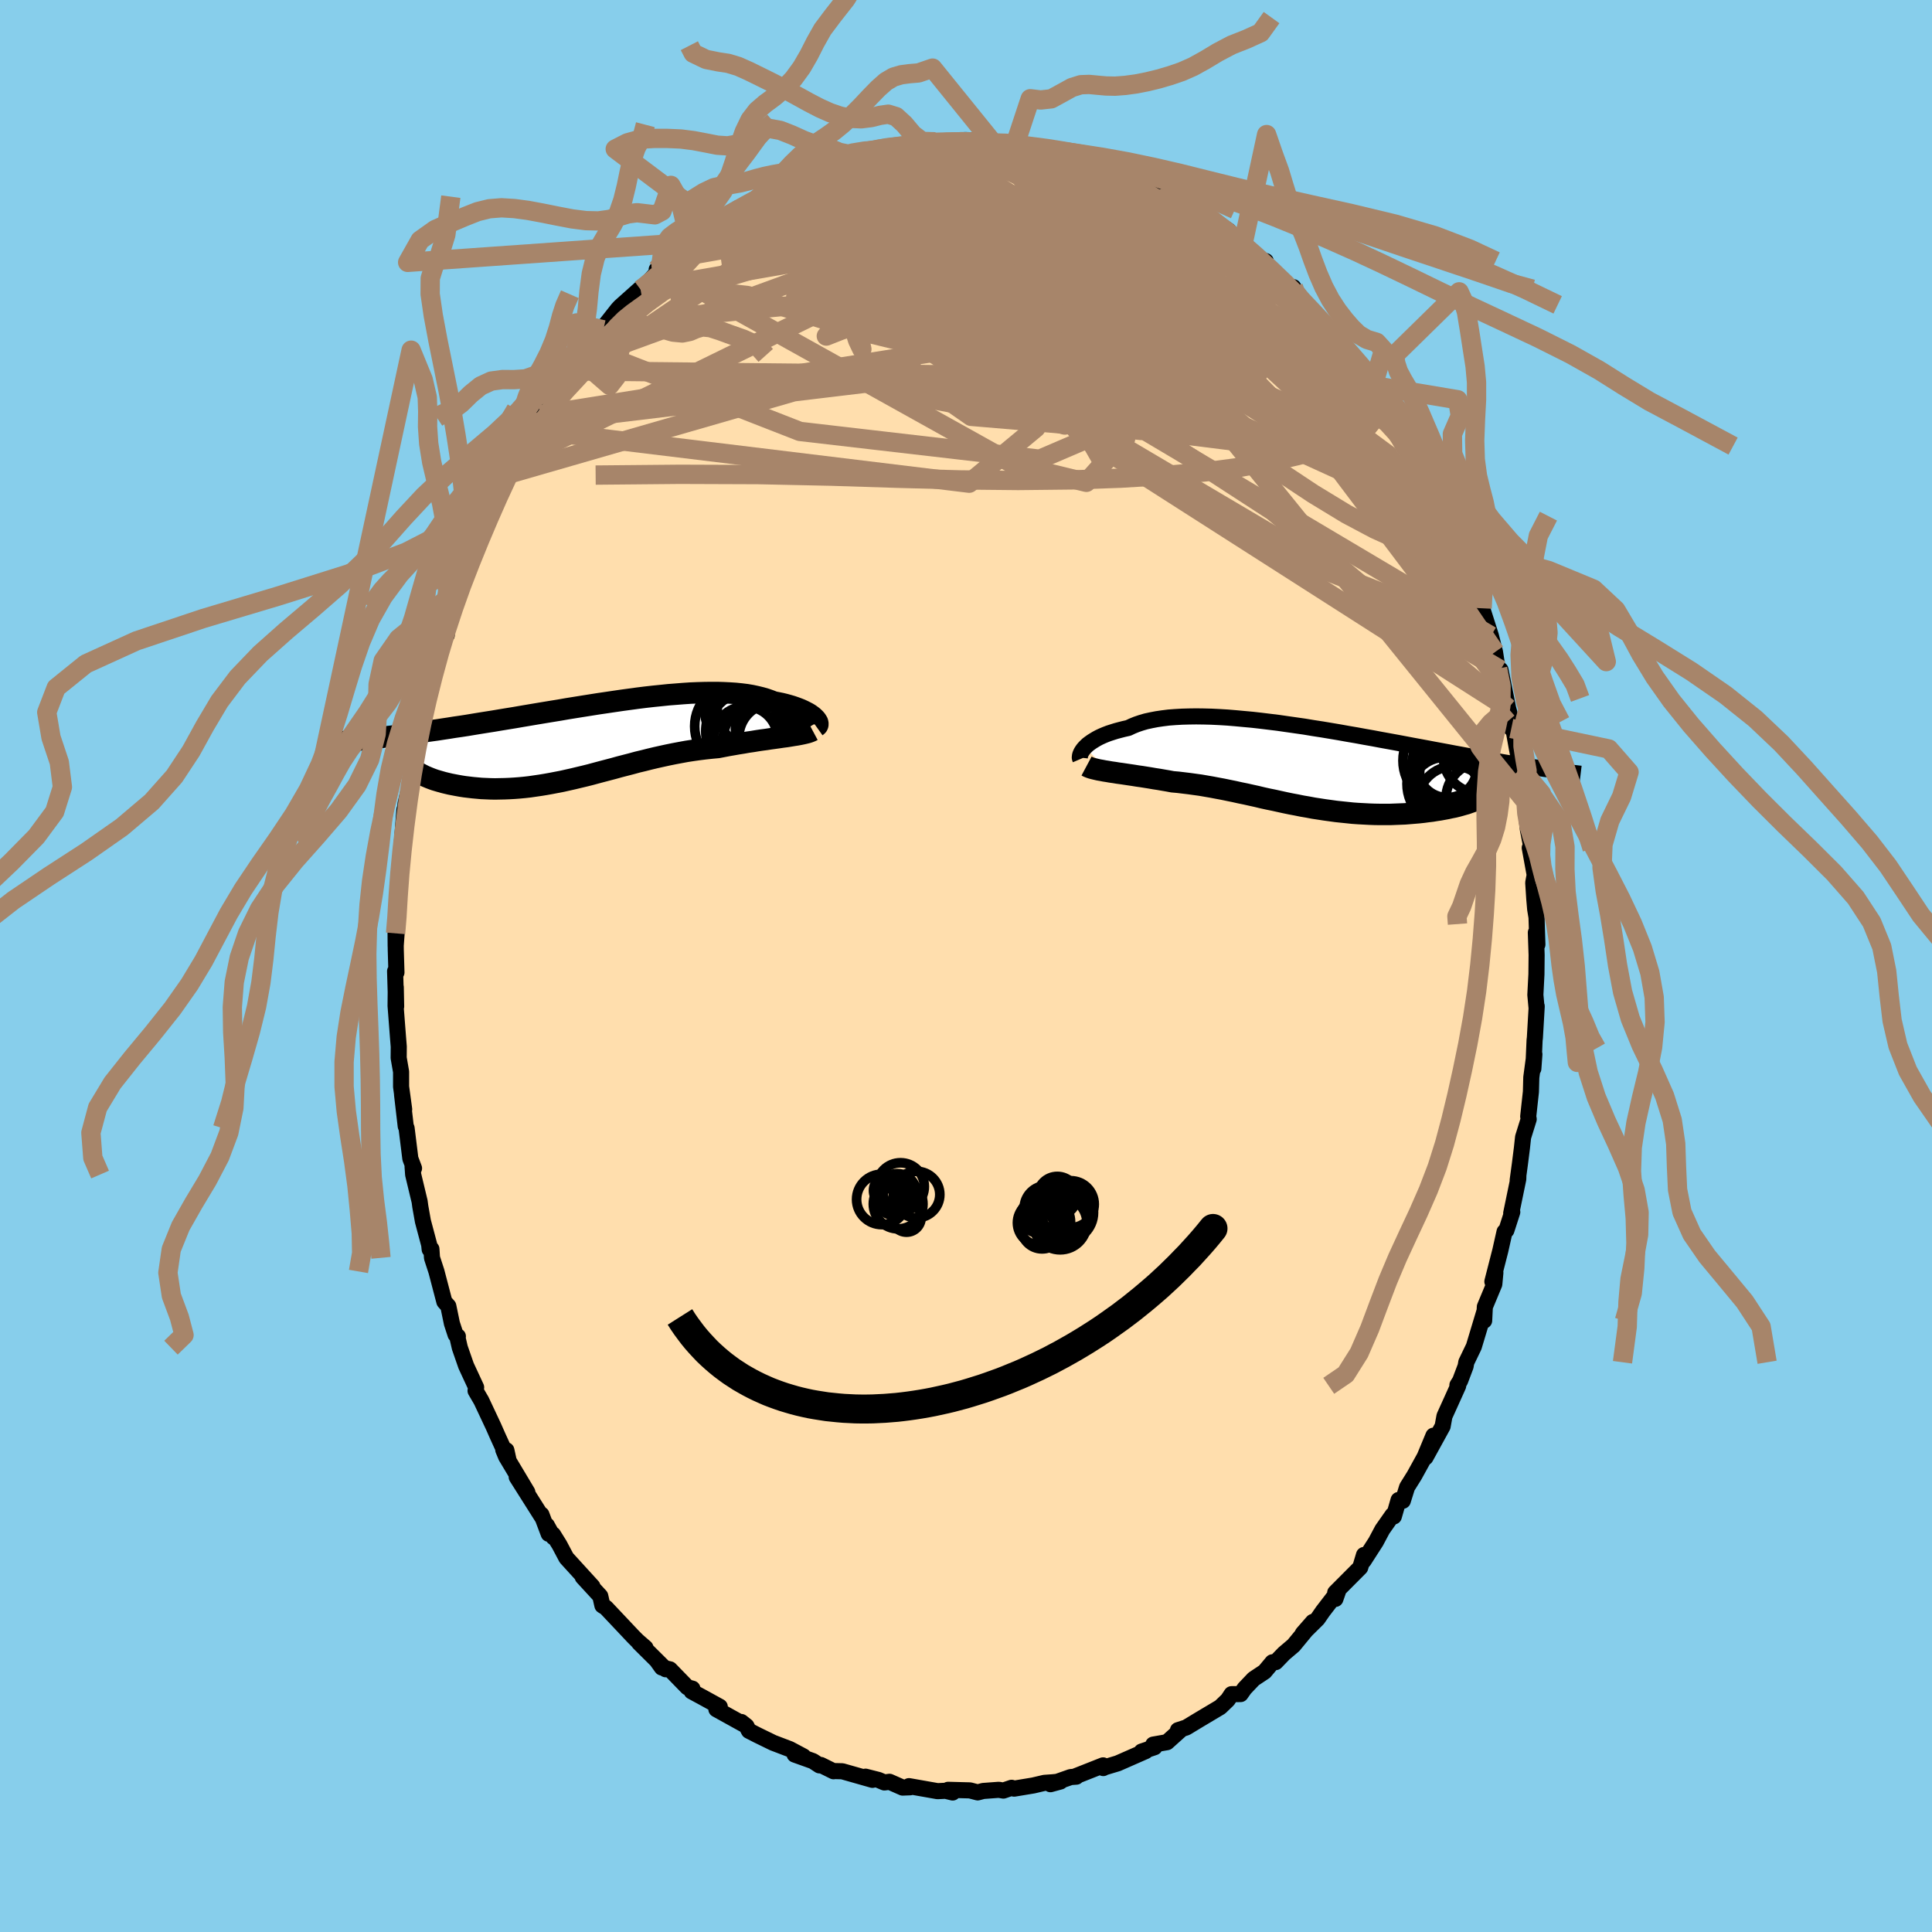 
  <svg viewBox="-100 -100 200 200" xmlns="http://www.w3.org/2000/svg" width="500" height="500" id="face-svg">
    <defs>
      <clipPath id="leftEyeClipPath">
        <polyline points="23.1,-2.38 22.97,-2.5 22.81,-2.62 22.63,-2.75 22.43,-2.87 22.2,-2.99 21.96,-3.11 21.7,-3.23 21.42,-3.34 21.12,-3.45 20.8,-3.56 20.46,-3.66 20.1,-3.76 19.73,-3.85 19.34,-3.93 18.93,-4.01 18.52,-4.17 18.09,-4.32 17.64,-4.45 17.15,-4.57 16.64,-4.68 16.11,-4.77 15.55,-4.84 14.96,-4.9 14.35,-4.94 13.73,-4.97 13.07,-4.99 12.4,-4.99 11.71,-4.98 11.01,-4.96 10.28,-4.93 9.54,-4.88 8.79,-4.82 8.02,-4.76 7.25,-4.68 6.46,-4.6 5.66,-4.51 4.86,-4.41 4.05,-4.3 3.24,-4.19 2.42,-4.07 1.61,-3.95 0.79,-3.83 -0.03,-3.7 -0.85,-3.57 -1.66,-3.44 -2.47,-3.31 -3.27,-3.17 -4.07,-3.04 -4.86,-2.91 -5.64,-2.78 -6.41,-2.65 -7.18,-2.52 -7.93,-2.39 -8.67,-2.27 -9.4,-2.15 -10.11,-2.03 -10.81,-1.92 -11.5,-1.81 -12.17,-1.7 -12.83,-1.59 -13.48,-1.49 -14.11,-1.4 -14.73,-1.3 -15.33,-1.21 -15.91,-1.12 -16.49,-1.04 -17.05,-0.96 -17.59,-0.88 -18.13,-0.8 -18.65,-0.73 -19.16,-0.66 -19.66,-0.6 -20.14,-0.53 -20.62,-0.47 -21.07,-0.42 -21.52,-0.36 -21.95,-0.31 -22.38,-0.26 -22.78,-0.21 -18.2,3.09 -18.03,3.2 -17.85,3.32 -17.65,3.43 -17.44,3.54 -17.22,3.65 -16.98,3.75 -16.72,3.86 -16.46,3.96 -16.18,4.06 -15.88,4.15 -15.57,4.24 -15.25,4.33 -14.92,4.41 -14.58,4.49 -14.22,4.56 -13.85,4.63 -13.46,4.7 -13.07,4.76 -12.65,4.81 -12.23,4.86 -11.79,4.9 -11.35,4.94 -10.89,4.96 -10.42,4.98 -9.94,4.99 -9.45,4.98 -8.95,4.97 -8.45,4.95 -7.93,4.92 -7.41,4.88 -6.88,4.83 -6.35,4.77 -5.8,4.69 -5.25,4.61 -4.7,4.52 -4.14,4.42 -3.57,4.31 -3,4.2 -2.42,4.07 -1.84,3.94 -1.26,3.8 -0.67,3.66 -0.07,3.51 0.52,3.35 1.12,3.19 1.73,3.03 2.34,2.87 2.95,2.7 3.57,2.54 4.19,2.38 4.81,2.21 5.44,2.06 6.07,1.9 6.7,1.75 7.33,1.61 7.97,1.47 8.61,1.34 9.25,1.22 9.9,1.1 10.55,1 11.19,0.91 11.84,0.83 12.49,0.76 13.14,0.7 13.66,0.6 14.18,0.5 14.7,0.41 15.21,0.32 15.72,0.24 16.22,0.15 16.71,0.08 17.19,0 17.66,-0.07 18.12,-0.13 18.57,-0.2 19.01,-0.26 19.44,-0.32 19.84,-0.38 20.24,-0.43" />
      </clipPath>
      <clipPath id="rightEyeClipPath">
        <polyline points="-23.22,-2.05 -23.07,-2.2 -22.9,-2.36 -22.7,-2.51 -22.49,-2.66 -22.25,-2.81 -22,-2.96 -21.72,-3.11 -21.42,-3.25 -21.09,-3.39 -20.75,-3.52 -20.38,-3.64 -20,-3.76 -19.59,-3.87 -19.16,-3.98 -18.71,-4.08 -18.31,-4.27 -17.87,-4.45 -17.4,-4.61 -16.89,-4.76 -16.34,-4.88 -15.77,-4.99 -15.16,-5.08 -14.52,-5.16 -13.85,-5.21 -13.15,-5.25 -12.43,-5.27 -11.68,-5.28 -10.9,-5.27 -10.11,-5.25 -9.29,-5.21 -8.46,-5.16 -7.61,-5.09 -6.75,-5.01 -5.87,-4.93 -4.99,-4.83 -4.09,-4.72 -3.19,-4.61 -2.29,-4.48 -1.38,-4.35 -0.47,-4.22 0.43,-4.07 1.34,-3.93 2.24,-3.78 3.13,-3.63 4.02,-3.47 4.9,-3.32 5.77,-3.16 6.62,-3.01 7.47,-2.85 8.3,-2.7 9.12,-2.55 9.92,-2.4 10.71,-2.25 11.47,-2.11 12.23,-1.97 12.96,-1.83 13.67,-1.7 14.37,-1.57 15.05,-1.44 15.71,-1.32 16.35,-1.2 16.97,-1.09 17.58,-0.98 18.17,-0.88 18.74,-0.78 19.29,-0.68 19.83,-0.58 20.36,-0.49 20.86,-0.41 21.36,-0.33 21.84,-0.25 22.3,-0.17 22.75,-0.1 23.18,-0.03 23.6,0.03 24.01,0.1 24.4,0.16 24.78,0.21 25.14,0.26 17.72,3.2 17.52,3.3 17.3,3.39 17.07,3.49 16.82,3.58 16.56,3.67 16.28,3.77 15.99,3.85 15.68,3.94 15.35,4.03 15.02,4.11 14.66,4.18 14.3,4.26 13.92,4.33 13.54,4.4 13.13,4.46 12.71,4.53 12.28,4.58 11.84,4.64 11.38,4.69 10.91,4.73 10.42,4.77 9.93,4.81 9.42,4.83 8.91,4.85 8.39,4.87 7.86,4.87 7.32,4.87 6.77,4.86 6.22,4.84 5.66,4.81 5.1,4.78 4.53,4.74 3.96,4.68 3.38,4.62 2.81,4.56 2.23,4.48 1.64,4.4 1.06,4.31 0.47,4.22 -0.11,4.11 -0.7,4.01 -1.29,3.89 -1.88,3.78 -2.46,3.66 -3.05,3.53 -3.64,3.4 -4.23,3.28 -4.82,3.15 -5.4,3.01 -5.99,2.88 -6.57,2.75 -7.16,2.63 -7.74,2.5 -8.33,2.38 -8.91,2.26 -9.5,2.15 -10.08,2.04 -10.66,1.94 -11.24,1.84 -11.82,1.76 -12.4,1.68 -12.98,1.61 -13.56,1.54 -14.13,1.49 -14.61,1.4 -15.08,1.32 -15.54,1.24 -16,1.17 -16.46,1.09 -16.9,1.02 -17.34,0.95 -17.77,0.89 -18.2,0.82 -18.61,0.76 -19.01,0.7 -19.41,0.64 -19.79,0.59 -20.15,0.53 -20.51,0.48" />
      </clipPath>
      <filter id="fuzzy">
        <feTurbulence id="turbulence" baseFrequency="0.05" numOctaves="3" type="noise" result="noise" />
        <feDisplacementMap in="SourceGraphic" in2="noise" scale="2" />
      </filter>
      <linearGradient id="rainbowGradient" x1="0%" y1="0%" x2="100%" y2="0%">
        <stop offset="0%" style="stop-color: rgb(185, 55, 55); stop-opacity: 1" />
        <stop offset="50%" style="stop-color: rgb(165, 42, 42); stop-opacity: 1" />
        <stop offset="100%" style="stop-color: rgb(44, 34, 43); stop-opacity: 1" />
      </linearGradient>
    </defs>
    <rect x="-100" y="-100" width="100%" height="100%" fill="rgb(135, 206, 235)" />
    <polyline id="faceContour" points="59.07,-1.14 59.05,0.86 58.94,2.99 59.06,4.29 59.08,4.17 58.89,7.43 58.86,7.68 58.73,10.63 58.84,9.14 58.52,11.53 58.48,13.02 58.2,15.57 58.25,15.86 57.67,17.72 57.55,18.83 57.34,20.49 57.11,22.18 57.18,21.76 57.17,22.06 56.44,25.59 56.55,25.47 55.94,27.36 55.75,27.51 55.31,29.47 54.49,32.67 54.8,31.75 54.69,32.93 53.71,35.28 53.64,36.71 53.66,35.78 52.57,39.4 51.79,41.02 51.72,41.43 51.15,42.94 50.87,43.39 50.95,43.46 50.12,45.3 49.53,46.6 49.34,47.65 47.57,50.87 48.39,48.62 47.48,50.81 46.41,52.75 45.66,53.95 45.22,55.36 44.78,55.28 44.29,56.98 44.16,56.83 43.1,58.34 42.43,59.6 41.15,61.59 41.05,61.68 41.2,60.97 40.81,62.27 38.22,64.87 38.24,65.52 38.5,64.77 36.94,66.8 36.4,67.58 34.86,69.1 35.91,67.9 33.91,70.33 32.92,71.17 32.06,72.06 31.72,72.08 30.91,73.05 29.78,73.8 28.84,74.79 28.43,75.37 27.49,75.38 27.12,75.94 27.1,75.97 26.32,76.72 24.09,78.05 22.8,78.83 21.94,79.11 22.19,79.11 20.81,80.35 19.38,80.6 19.52,80.87 18.18,81.32 18.6,81.27 15.71,82.54 14.18,83 14.21,83.03 14.19,82.75 11.23,83.92 11.42,83.92 10.84,83.96 8.74,84.7 9.77,84.42 8.98,84.5 8.12,84.56 6.97,84.83 4.98,85.16 4.72,85.07 3.87,85.36 3.4,85.28 1.78,85.4 1.21,85.55 0.41,85.34 -1.85,85.28 -1.38,85.56 -2.11,85.38 -2.95,85.42 -5.9,84.9 -5.79,85.02 -6.56,85.05 -7.92,84.45 -8.45,84.52 -9.06,84.26 -10.4,83.92 -9.68,84.25 -12.81,83.36 -13.6,83.34 -13.71,83.36 -15.02,82.71 -15.17,82.75 -15.84,82.31 -17.74,81.63 -16.83,81.82 -18.24,81.07 -19.97,80.41 -21.61,79.61 -22.47,79.17 -22.73,78.68 -23.26,78.26 -23.06,78.48 -25.84,76.94 -25.49,76.68 -27.29,75.69 -28.4,75.09 -28.32,74.81 -28.84,74.67 -30.65,72.81 -31.49,72.62 -32.01,71.89 -31.09,72.8 -33.84,70.07 -33.18,70.58 -34.02,69.85 -34.43,69.44 -35.91,67.87 -37.28,66.42 -37.64,66.2 -37.86,65.23 -39.68,63.25 -38.67,64.23 -41.37,61.27 -42.09,59.91 -42.75,58.85 -42.71,59.13 -43.39,57.9 -43.2,58.78 -43.95,56.79 -43.88,57.06 -46.51,52.9 -45.41,54.47 -47.61,50.79 -47.9,50.09 -47.58,50.13 -47.37,51.09 -48.47,48.68 -48.92,47.66 -50.17,45 -50.77,43.97 -50.71,43.62 -51.75,41.38 -52.4,39.51 -52.64,38.47 -52.6,38.34 -52.84,38.16 -53.22,37 -53.59,35.21 -54,34.75 -54.82,31.62 -55.28,30.21 -55.34,29.3 -55.52,29.34 -55.57,28.86 -56.22,26.42 -56.49,24.9 -56.56,24.38 -57.23,21.59 -57.29,20.77 -57.14,20.94 -57.52,19.94 -57.91,16.79 -58,16.58 -58.38,13.31 -58.16,14.84 -58.48,12.49 -58.48,10.95 -58.73,9.51 -58.72,8.35 -58.8,7.36 -59.05,4.12 -59.03,2.19 -58.99,4.19 -59.1,0.54 -58.96,0.67 -59.03,-1.66 -59.05,-3.38 -59.04,-2.04 -58.86,-4.51 -58.95,-5.81 -58.83,-7.87 -58.72,-8.4 -58.65,-9.62 -58.43,-11.47 -58.43,-12.39 -58.13,-16.19 -58.32,-13.78 -58.01,-16.83 -57.61,-18.54 -57.52,-18.8 -57.47,-20.55 -57.39,-21 -56.54,-25.09 -56.64,-24.81 -56.62,-25.02 -55.53,-29.39 -55.65,-28.3 -54.98,-30.92 -54.52,-32.77 -54.47,-32.78 -54.25,-34.09 -53.75,-34.26 -53.9,-35.43 -52.68,-38.7 -52.86,-38.02 -52.57,-39.35 -52.06,-40.37 -51.34,-42.32 -50.21,-44.56 -50.41,-45.32 -49.56,-45.96 -49.15,-46.69 -48.55,-48.36 -47.98,-49.73 -47.73,-50.35 -47.53,-50.87 -46.95,-52.11 -46.27,-53.74 -44.84,-55.48 -44.24,-56.27 -44.06,-57.05 -44.44,-56 -43.05,-58.28 -42.82,-58.65 -41.26,-61.61 -41.26,-61.05 -39.21,-63.82 -39.96,-62.77 -38.91,-63.82 -38.31,-64.97 -37.54,-65.86 -37.47,-66.19 -36.05,-67.99 -35.8,-68.26 -33.65,-70.18 -33.69,-70.03 -34.14,-69.43 -31.56,-72.24 -32.02,-72.1 -29.96,-73.69 -31.1,-72.42 -30.4,-73.26 -28.59,-75 -28.55,-74.9 -27.68,-75.71 -25.17,-77.44 -25.34,-77.27 -23.59,-78.46 -24.25,-77.81 -22.24,-78.83 -20.86,-79.74 -21.02,-79.78 -20.36,-80.3 -19.77,-80.62 -18.51,-81.21 -18.22,-81.24 -15.51,-82.24 -14.97,-82.43 -13.94,-82.93 -13.41,-83.24 -14.27,-83.01 -12.05,-83.42 -10.27,-84.25 -9.28,-84.53 -8.12,-84.42 -7.52,-84.78 -8.09,-84.51 -5.68,-84.9 -5.44,-85.18 -5.15,-85.12 -3.18,-85.32 -4.31,-85.26 -2.52,-85.23 -1.48,-85.27 -0.13,-85.5 0.6,-85.48 1.13,-85.28 2.04,-85.27 3.31,-85.19 4.05,-85.19 5.15,-85.25 6.38,-84.76 7.61,-84.62 7.94,-84.49 9.96,-84.19 10.49,-84.1 11.12,-83.95 12.09,-83.82 12.65,-83.36 13.27,-83.25 13.7,-83.13 15.84,-82.36 16.58,-82.21 16.28,-82.03 19.37,-80.77 18.84,-80.78 20.87,-80.15 19.83,-80.32 22.02,-79.22 22.02,-79.35 23.68,-78.32 24.99,-77.47 25.02,-77.66 24.42,-77.97 27.18,-76.13 27.36,-75.67 28.59,-74.7 29.5,-74.1 30.19,-73.19 31.03,-72.97 31.23,-72.11 31.9,-71.83 33.54,-70 33.89,-70.27 33.66,-70.07 35.06,-68.44 36.83,-66.56 37.19,-65.89 37.6,-65.49 39.14,-63.68 39.29,-63.82 39.49,-63.59 41.18,-61.5 41.22,-61.5 42.15,-60.08 42.42,-59.88 42.72,-58.41 43.35,-57.89 43.21,-57.94 44.59,-56.16 46.08,-53.82 46.66,-52.46 45.83,-53.81 46.78,-52.49 47.37,-51.02 49.1,-47.28 48.97,-47.99 49.67,-46.32 50.06,-45.4 50.25,-44.25 51.51,-41.52 51.03,-43.62 51.51,-41.23 52.14,-40.27 52.35,-40.06 53.27,-37.5 53.43,-37.03 54.34,-34.17 54.76,-32.51 55.03,-30.78 54.67,-32.45 55.4,-29.2 55.33,-30.66 56.12,-26.68 56.25,-26.2 56.45,-24.59 56.53,-25.29 57.03,-22.5 57.34,-20.91 57.49,-20.39 57.81,-18.74 57.97,-16.99 57.94,-16.12 58.17,-14.1 58.55,-12.16 58.44,-12.3 58.36,-12.23 58.87,-9.43 58.72,-8.62 58.83,-6.93 58.92,-5.89 59.06,-5.04 59.15,-2.22 58.99,-3.46 59.07,-1.14 59.05,0.86" fill="rgb(255, 222, 173)" stroke="black" stroke-width="1.667" stroke-linejoin="round" filter="url(#fuzzy)" />
    <g transform="translate(35.51 -20.56)">
      <polyline id="rightCountour" points="-23.22,-2.05 -23.07,-2.2 -22.9,-2.36 -22.7,-2.51 -22.49,-2.66 -22.25,-2.81 -22,-2.96 -21.72,-3.11 -21.42,-3.25 -21.09,-3.39 -20.75,-3.52 -20.38,-3.64 -20,-3.76 -19.59,-3.87 -19.16,-3.98 -18.71,-4.08 -18.31,-4.27 -17.87,-4.45 -17.4,-4.61 -16.89,-4.76 -16.34,-4.88 -15.77,-4.99 -15.16,-5.08 -14.52,-5.16 -13.85,-5.21 -13.15,-5.25 -12.43,-5.27 -11.68,-5.28 -10.9,-5.27 -10.11,-5.25 -9.29,-5.21 -8.46,-5.16 -7.61,-5.09 -6.75,-5.01 -5.87,-4.93 -4.99,-4.83 -4.09,-4.72 -3.19,-4.61 -2.29,-4.48 -1.38,-4.35 -0.47,-4.22 0.43,-4.07 1.34,-3.93 2.24,-3.78 3.13,-3.63 4.02,-3.47 4.9,-3.32 5.77,-3.16 6.62,-3.01 7.47,-2.85 8.3,-2.7 9.12,-2.55 9.92,-2.4 10.71,-2.25 11.47,-2.11 12.23,-1.97 12.96,-1.83 13.67,-1.7 14.37,-1.57 15.05,-1.44 15.71,-1.32 16.35,-1.2 16.97,-1.09 17.58,-0.98 18.17,-0.88 18.74,-0.78 19.29,-0.68 19.83,-0.58 20.36,-0.49 20.86,-0.41 21.36,-0.33 21.84,-0.25 22.3,-0.17 22.75,-0.1 23.18,-0.03 23.6,0.03 24.01,0.1 24.4,0.16 24.78,0.21 25.14,0.26 17.72,3.2 17.52,3.3 17.3,3.39 17.07,3.49 16.82,3.58 16.56,3.67 16.28,3.77 15.99,3.85 15.68,3.94 15.35,4.03 15.02,4.11 14.66,4.18 14.3,4.26 13.92,4.33 13.54,4.4 13.13,4.46 12.71,4.53 12.28,4.58 11.84,4.64 11.38,4.69 10.91,4.73 10.42,4.77 9.93,4.81 9.42,4.83 8.91,4.85 8.39,4.87 7.86,4.87 7.32,4.87 6.77,4.86 6.22,4.84 5.66,4.81 5.1,4.78 4.53,4.74 3.96,4.68 3.38,4.62 2.81,4.56 2.23,4.48 1.64,4.4 1.06,4.31 0.47,4.22 -0.11,4.11 -0.7,4.01 -1.29,3.89 -1.88,3.78 -2.46,3.66 -3.05,3.53 -3.64,3.4 -4.23,3.28 -4.82,3.15 -5.4,3.01 -5.99,2.88 -6.57,2.75 -7.16,2.63 -7.74,2.5 -8.33,2.38 -8.91,2.26 -9.5,2.15 -10.08,2.04 -10.66,1.94 -11.24,1.84 -11.82,1.76 -12.4,1.68 -12.98,1.61 -13.56,1.54 -14.13,1.49 -14.61,1.4 -15.08,1.32 -15.54,1.24 -16,1.17 -16.46,1.09 -16.9,1.02 -17.34,0.95 -17.77,0.89 -18.2,0.82 -18.61,0.76 -19.01,0.7 -19.41,0.64 -19.79,0.59 -20.15,0.53 -20.51,0.48" fill="white" stroke="white" stroke-width="0" stroke-linejoin="round" filter="url(#fuzzy)" />
    </g>
    <g transform="translate(-38.82 -23.32)">
      <polyline id="leftCountour" points="23.1,-2.38 22.97,-2.5 22.81,-2.62 22.63,-2.75 22.43,-2.87 22.2,-2.99 21.96,-3.11 21.7,-3.23 21.42,-3.34 21.12,-3.45 20.8,-3.56 20.46,-3.66 20.1,-3.76 19.73,-3.85 19.34,-3.93 18.93,-4.01 18.52,-4.17 18.09,-4.32 17.64,-4.45 17.15,-4.57 16.64,-4.68 16.11,-4.77 15.55,-4.84 14.96,-4.9 14.35,-4.94 13.73,-4.97 13.07,-4.99 12.4,-4.99 11.71,-4.98 11.01,-4.96 10.28,-4.93 9.54,-4.88 8.79,-4.82 8.02,-4.76 7.25,-4.68 6.46,-4.6 5.66,-4.51 4.86,-4.41 4.05,-4.3 3.24,-4.19 2.42,-4.07 1.61,-3.95 0.79,-3.83 -0.03,-3.7 -0.85,-3.57 -1.66,-3.44 -2.47,-3.31 -3.27,-3.17 -4.07,-3.04 -4.86,-2.91 -5.64,-2.78 -6.41,-2.65 -7.18,-2.52 -7.93,-2.39 -8.67,-2.27 -9.4,-2.15 -10.11,-2.03 -10.81,-1.92 -11.5,-1.81 -12.17,-1.7 -12.83,-1.59 -13.48,-1.49 -14.11,-1.4 -14.73,-1.3 -15.33,-1.21 -15.91,-1.12 -16.49,-1.04 -17.05,-0.96 -17.59,-0.88 -18.13,-0.8 -18.65,-0.73 -19.16,-0.66 -19.66,-0.6 -20.14,-0.53 -20.62,-0.47 -21.07,-0.42 -21.52,-0.36 -21.95,-0.31 -22.38,-0.26 -22.78,-0.21 -18.2,3.09 -18.03,3.2 -17.85,3.32 -17.65,3.43 -17.44,3.54 -17.22,3.65 -16.98,3.75 -16.72,3.86 -16.46,3.96 -16.18,4.06 -15.88,4.15 -15.57,4.24 -15.25,4.33 -14.92,4.41 -14.58,4.49 -14.22,4.56 -13.85,4.63 -13.46,4.7 -13.07,4.76 -12.65,4.81 -12.23,4.86 -11.79,4.9 -11.35,4.94 -10.89,4.96 -10.42,4.98 -9.94,4.99 -9.45,4.98 -8.95,4.97 -8.45,4.95 -7.93,4.92 -7.41,4.88 -6.88,4.83 -6.35,4.77 -5.8,4.69 -5.25,4.61 -4.7,4.52 -4.14,4.42 -3.57,4.31 -3,4.2 -2.42,4.07 -1.84,3.94 -1.26,3.8 -0.67,3.66 -0.07,3.51 0.52,3.35 1.12,3.19 1.73,3.03 2.34,2.87 2.95,2.7 3.57,2.54 4.19,2.38 4.81,2.21 5.44,2.06 6.07,1.9 6.7,1.75 7.33,1.61 7.97,1.47 8.61,1.34 9.25,1.22 9.9,1.1 10.55,1 11.19,0.91 11.84,0.83 12.49,0.76 13.14,0.7 13.66,0.6 14.18,0.5 14.7,0.41 15.21,0.32 15.72,0.24 16.22,0.15 16.71,0.08 17.19,0 17.66,-0.07 18.12,-0.13 18.57,-0.2 19.01,-0.26 19.44,-0.32 19.84,-0.38 20.24,-0.43" fill="white" stroke="white" stroke-width="0" stroke-linejoin="round" filter="url(#fuzzy)" />
    </g>
    <g transform="translate(35.51 -20.56)">
      <polyline id="rightUpper" points="-23.68,-0.86 -23.71,-0.93 -23.73,-1.02 -23.72,-1.11 -23.71,-1.22 -23.67,-1.35 -23.62,-1.47 -23.55,-1.61 -23.46,-1.75 -23.35,-1.9 -23.22,-2.05 -23.07,-2.2 -22.9,-2.36 -22.7,-2.51 -22.49,-2.66 -22.25,-2.81 -22,-2.96 -21.72,-3.11 -21.42,-3.25 -21.09,-3.39 -20.75,-3.52 -20.38,-3.64 -20,-3.76 -19.59,-3.87 -19.16,-3.98 -18.71,-4.08 -18.31,-4.27 -17.87,-4.45 -17.4,-4.61 -16.89,-4.76 -16.34,-4.88 -15.77,-4.99 -15.16,-5.08 -14.52,-5.16 -13.85,-5.21 -13.15,-5.25 -12.43,-5.27 -11.68,-5.28 -10.9,-5.27 -10.11,-5.25 -9.29,-5.21 -8.46,-5.16 -7.61,-5.09 -6.75,-5.01 -5.87,-4.93 -4.99,-4.83 -4.09,-4.72 -3.19,-4.61 -2.29,-4.48 -1.38,-4.35 -0.47,-4.22 0.43,-4.07 1.34,-3.93 2.24,-3.78 3.13,-3.63 4.02,-3.47 4.9,-3.32 5.77,-3.16 6.62,-3.01 7.47,-2.85 8.3,-2.7 9.12,-2.55 9.92,-2.4 10.71,-2.25 11.47,-2.11 12.23,-1.97 12.96,-1.83 13.67,-1.7 14.37,-1.57 15.05,-1.44 15.71,-1.32 16.35,-1.2 16.97,-1.09 17.58,-0.98 18.17,-0.88 18.74,-0.78 19.29,-0.68 19.83,-0.58 20.36,-0.49 20.86,-0.41 21.36,-0.33 21.84,-0.25 22.3,-0.17 22.75,-0.1 23.18,-0.03 23.6,0.03 24.01,0.1 24.4,0.16 24.78,0.21 25.14,0.26 25.49,0.32 25.83,0.36 26.16,0.41 26.47,0.45 26.78,0.49 27.07,0.53 27.35,0.57 27.62,0.6 27.87,0.63 28.12,0.66" fill="none" stroke="black" stroke-width="1.667" stroke-linejoin="round" filter="url(#fuzzy)" />
      <polyline id="rightLower" points="-23.03,-0.14 -22.88,-0.06 -22.71,0.01 -22.51,0.08 -22.28,0.14 -22.03,0.2 -21.77,0.26 -21.48,0.31 -21.17,0.37 -20.85,0.42 -20.51,0.48 -20.15,0.53 -19.79,0.59 -19.41,0.64 -19.01,0.7 -18.61,0.76 -18.2,0.82 -17.77,0.89 -17.34,0.95 -16.9,1.02 -16.46,1.09 -16,1.17 -15.54,1.24 -15.08,1.32 -14.61,1.4 -14.13,1.49 -13.56,1.54 -12.98,1.61 -12.4,1.68 -11.82,1.76 -11.24,1.84 -10.66,1.94 -10.08,2.04 -9.5,2.15 -8.91,2.26 -8.33,2.38 -7.74,2.5 -7.16,2.63 -6.57,2.75 -5.99,2.88 -5.4,3.01 -4.82,3.15 -4.23,3.28 -3.64,3.4 -3.05,3.53 -2.46,3.66 -1.88,3.78 -1.29,3.89 -0.7,4.01 -0.11,4.11 0.47,4.22 1.06,4.31 1.64,4.4 2.23,4.48 2.81,4.56 3.38,4.62 3.96,4.68 4.53,4.74 5.1,4.78 5.66,4.81 6.22,4.84 6.77,4.86 7.32,4.87 7.86,4.87 8.39,4.87 8.91,4.85 9.42,4.83 9.93,4.81 10.42,4.77 10.91,4.73 11.38,4.69 11.84,4.64 12.28,4.58 12.71,4.53 13.13,4.46 13.54,4.4 13.92,4.33 14.3,4.26 14.66,4.18 15.02,4.11 15.35,4.03 15.68,3.94 15.99,3.85 16.28,3.77 16.56,3.67 16.82,3.58 17.07,3.49 17.3,3.39 17.52,3.3 17.72,3.2 17.91,3.1 18.07,3.01 18.22,2.91 18.36,2.81 18.48,2.72 18.58,2.62 18.67,2.53 18.74,2.43 18.8,2.34 18.84,2.24" fill="none" stroke="black" stroke-width="2.222" stroke-linejoin="round" filter="url(#fuzzy)" />
      <circle r="4.554" cx="14.694" cy="1.697" stroke="black" fill="none" stroke-width="1.0" filter="url(#fuzzy)" clip-path="url(#rightEyeClipPath)" /><circle r="3.064" cx="14.314" cy="0.062" stroke="black" fill="none" stroke-width="1.0" filter="url(#fuzzy)" clip-path="url(#rightEyeClipPath)" /><circle r="4.914" cx="15.534" cy="0.002" stroke="black" fill="none" stroke-width="1.0" filter="url(#fuzzy)" clip-path="url(#rightEyeClipPath)" /><circle r="3.584" cx="14.079" cy="2.537" stroke="black" fill="none" stroke-width="1.0" filter="url(#fuzzy)" clip-path="url(#rightEyeClipPath)" /><circle r="3.814" cx="17.984" cy="3.252" stroke="black" fill="none" stroke-width="1.0" filter="url(#fuzzy)" clip-path="url(#rightEyeClipPath)" /><circle r="4.626" cx="14.349" cy="-0.703" stroke="black" fill="none" stroke-width="1.0" filter="url(#fuzzy)" clip-path="url(#rightEyeClipPath)" /><circle r="3.358" cx="14.549" cy="1.387" stroke="black" fill="none" stroke-width="1.0" filter="url(#fuzzy)" clip-path="url(#rightEyeClipPath)" /><circle r="3.93" cx="15.384" cy="0.517" stroke="black" fill="none" stroke-width="1.0" filter="url(#fuzzy)" clip-path="url(#rightEyeClipPath)" /><circle r="3.754" cx="17.659" cy="-1.088" stroke="black" fill="none" stroke-width="1.0" filter="url(#fuzzy)" clip-path="url(#rightEyeClipPath)" /><circle r="3.78" cx="15.019" cy="3.642" stroke="black" fill="none" stroke-width="1.0" filter="url(#fuzzy)" clip-path="url(#rightEyeClipPath)" />
      </g>
    <g transform="translate(-38.82 -23.32)">
      <polyline id="leftUpper" points="23.32,-1.47 23.39,-1.52 23.45,-1.58 23.48,-1.65 23.49,-1.73 23.48,-1.83 23.45,-1.93 23.39,-2.03 23.32,-2.14 23.22,-2.26 23.1,-2.38 22.97,-2.5 22.81,-2.62 22.63,-2.75 22.43,-2.87 22.2,-2.99 21.96,-3.11 21.7,-3.23 21.42,-3.34 21.12,-3.45 20.8,-3.56 20.46,-3.66 20.1,-3.76 19.73,-3.85 19.34,-3.93 18.93,-4.01 18.52,-4.17 18.09,-4.32 17.64,-4.45 17.15,-4.57 16.64,-4.68 16.11,-4.77 15.55,-4.84 14.96,-4.9 14.35,-4.94 13.73,-4.97 13.07,-4.99 12.4,-4.99 11.71,-4.98 11.01,-4.96 10.28,-4.93 9.54,-4.88 8.79,-4.82 8.02,-4.76 7.25,-4.68 6.46,-4.6 5.66,-4.51 4.86,-4.41 4.05,-4.3 3.24,-4.19 2.42,-4.07 1.61,-3.95 0.79,-3.83 -0.03,-3.7 -0.85,-3.57 -1.66,-3.44 -2.47,-3.31 -3.27,-3.17 -4.07,-3.04 -4.86,-2.91 -5.64,-2.78 -6.41,-2.65 -7.18,-2.52 -7.93,-2.39 -8.67,-2.27 -9.4,-2.15 -10.11,-2.03 -10.81,-1.92 -11.5,-1.81 -12.17,-1.7 -12.83,-1.59 -13.48,-1.49 -14.11,-1.4 -14.73,-1.3 -15.33,-1.21 -15.91,-1.12 -16.49,-1.04 -17.05,-0.96 -17.59,-0.88 -18.13,-0.8 -18.65,-0.73 -19.16,-0.66 -19.66,-0.6 -20.14,-0.53 -20.62,-0.47 -21.07,-0.42 -21.52,-0.36 -21.95,-0.31 -22.38,-0.26 -22.78,-0.21 -23.18,-0.16 -23.57,-0.12 -23.94,-0.08 -24.3,-0.04 -24.65,0 -24.99,0.04 -25.31,0.07 -25.63,0.1 -25.94,0.13 -26.23,0.16" fill="none" stroke="black" stroke-width="2.222" stroke-linejoin="round" filter="url(#fuzzy)" />
      <polyline id="leftLower" points="22.94,-1.06 22.79,-0.98 22.62,-0.91 22.41,-0.84 22.17,-0.78 21.91,-0.72 21.62,-0.66 21.3,-0.6 20.97,-0.55 20.61,-0.49 20.24,-0.43 19.84,-0.38 19.44,-0.32 19.01,-0.26 18.57,-0.2 18.12,-0.13 17.66,-0.07 17.19,0 16.71,0.08 16.22,0.15 15.72,0.24 15.21,0.32 14.7,0.41 14.18,0.5 13.66,0.6 13.14,0.7 12.49,0.76 11.84,0.83 11.19,0.91 10.55,1 9.9,1.1 9.25,1.22 8.61,1.34 7.97,1.47 7.33,1.61 6.7,1.75 6.07,1.9 5.44,2.06 4.81,2.21 4.19,2.38 3.57,2.54 2.95,2.7 2.34,2.87 1.73,3.03 1.12,3.19 0.52,3.35 -0.07,3.51 -0.67,3.66 -1.26,3.8 -1.84,3.94 -2.42,4.07 -3,4.2 -3.57,4.31 -4.14,4.42 -4.7,4.52 -5.25,4.61 -5.8,4.69 -6.35,4.77 -6.88,4.83 -7.41,4.88 -7.93,4.92 -8.45,4.95 -8.95,4.97 -9.45,4.98 -9.94,4.99 -10.42,4.98 -10.89,4.96 -11.35,4.94 -11.79,4.9 -12.23,4.86 -12.65,4.81 -13.07,4.76 -13.46,4.7 -13.85,4.63 -14.22,4.56 -14.58,4.49 -14.92,4.41 -15.25,4.33 -15.57,4.24 -15.88,4.15 -16.18,4.06 -16.46,3.96 -16.72,3.86 -16.98,3.75 -17.22,3.65 -17.44,3.54 -17.65,3.43 -17.85,3.32 -18.03,3.2 -18.2,3.09 -18.35,2.97 -18.49,2.86 -18.61,2.74 -18.72,2.63 -18.81,2.51 -18.89,2.4 -18.95,2.29 -19,2.17 -19.04,2.06 -19.06,1.95" fill="none" stroke="black" stroke-width="2.222" stroke-linejoin="round" filter="url(#fuzzy)" />
      <circle r="3.27" cx="18.223" cy="-1.174" stroke="black" fill="none" stroke-width="1.0" filter="url(#fuzzy)" clip-path="url(#leftEyeClipPath)" /><circle r="3.764" cx="16.828" cy="-3.159" stroke="black" fill="none" stroke-width="1.0" filter="url(#fuzzy)" clip-path="url(#leftEyeClipPath)" /><circle r="3.544" cx="15.703" cy="-2.124" stroke="black" fill="none" stroke-width="1.0" filter="url(#fuzzy)" clip-path="url(#leftEyeClipPath)" /><circle r="4.536" cx="15.268" cy="-1.494" stroke="black" fill="none" stroke-width="1.0" filter="url(#fuzzy)" clip-path="url(#leftEyeClipPath)" /><circle r="3.564" cx="18.868" cy="-0.319" stroke="black" fill="none" stroke-width="1.0" filter="url(#fuzzy)" clip-path="url(#leftEyeClipPath)" /><circle r="3.84" cx="17.508" cy="-0.084" stroke="black" fill="none" stroke-width="1.0" filter="url(#fuzzy)" clip-path="url(#leftEyeClipPath)" /><circle r="4.34" cx="16.403" cy="-0.769" stroke="black" fill="none" stroke-width="1.0" filter="url(#fuzzy)" clip-path="url(#leftEyeClipPath)" /><circle r="3.312" cx="15.998" cy="-0.234" stroke="black" fill="none" stroke-width="1.0" filter="url(#fuzzy)" clip-path="url(#leftEyeClipPath)" /><circle r="4.764" cx="16.538" cy="-3.204" stroke="black" fill="none" stroke-width="1.0" filter="url(#fuzzy)" clip-path="url(#leftEyeClipPath)" /><circle r="4.802" cx="16.683" cy="-0.984" stroke="black" fill="none" stroke-width="1.0" filter="url(#fuzzy)" clip-path="url(#leftEyeClipPath)" />
    </g>
    <g id="hairs">
      <polyline points="23.68,-78.32 24.35,-77.87 24.37,-77.69 24.15,-77.45 23.71,-77.11 22.89,-76.76 21.58,-76.49 19.71,-76.36 17.24,-76.39 14.13,-76.57 10.31,-76.87 5.73,-77.27 0.35,-77.79 -5.83,-78.46 -12.78,-79.31" fill="none" stroke="rgb(167, 133, 106)" stroke-width="2" stroke-linejoin="round" filter="url(#fuzzy)" /><polyline points="11.12,-83.95 11.81,-83.74 12.18,-83.46 12.37,-83.14 12.38,-82.77 12.17,-82.33 11.64,-81.82 10.75,-81.26 9.42,-80.64 7.63,-79.98 5.31,-79.27 2.47,-78.49 -0.9,-77.63 -4.76,-76.69 -9.11,-75.71 -13.95,-74.77 -19.35,-73.9 -25.35,-73.05" fill="none" stroke="rgb(167, 133, 106)" stroke-width="2" stroke-linejoin="round" filter="url(#fuzzy)" /><polyline points="39.14,-63.68 39.41,-63.54 39.98,-62.92 40.64,-62.09 41.27,-61.25 41.8,-60.46 42.23,-59.77 42.59,-59.18 42.88,-58.68 43.1,-58.29 43.22,-58.03 43.2,-57.97 42.97,-58.16 42.5,-58.67 41.77,-59.5 40.78,-60.69 39.47,-62.33 37.77,-64.54 35.74,-67.34" fill="none" stroke="rgb(167, 133, 106)" stroke-width="2" stroke-linejoin="round" filter="url(#fuzzy)" /><polyline points="22.02,-79.35 23.44,-78.44 24.51,-77.72 25.45,-77.01 26.49,-76.15 27.68,-75.14 28.96,-74.02 30.22,-72.89 31.41,-71.82 32.46,-70.84 33.37,-69.98 34.12,-69.26 34.69,-68.71 35.03,-68.4 35.08,-68.44 34.76,-68.87 34.2,-69.61" fill="none" stroke="rgb(167, 133, 106)" stroke-width="2" stroke-linejoin="round" filter="url(#fuzzy)" /><polyline points="1.13,-85.28 2.06,-85.25 2.96,-85.21 3.79,-85.13 4.52,-85 5.12,-84.83 5.54,-84.62 5.76,-84.4 5.75,-84.17 5.46,-83.92 4.89,-83.65 3.99,-83.34 2.77,-82.98 1.22,-82.58 -0.64,-82.13 -2.79,-81.64 -5.25,-81.1 -8.07,-80.52 -11.33,-79.89 -15.12,-79.2 -19.42,-78.58" fill="none" stroke="rgb(167, 133, 106)" stroke-width="2" stroke-linejoin="round" filter="url(#fuzzy)" /><polyline points="6.38,-84.76 7.47,-84.55 8.72,-84.18 10.14,-83.7 11.63,-83.12 13.13,-82.47 14.65,-81.77 16.19,-81.03 17.77,-80.26 19.37,-79.46 20.97,-78.66 22.51,-77.88 23.94,-77.15 25.22,-76.5 26.3,-75.96 27.07,-75.61 27.44,-75.49" fill="none" stroke="rgb(167, 133, 106)" stroke-width="2" stroke-linejoin="round" filter="url(#fuzzy)" /><polyline points="50.25,-44.25 50.92,-42.95 51.14,-42.52 51.26,-42.12 51.32,-41.72 51.28,-41.4 51.11,-41.21 50.77,-41.24 50.2,-41.57 49.39,-42.33 48.3,-43.57 46.95,-45.33 45.32,-47.56 43.43,-50.24 41.23,-53.39 38.68,-57.06 35.73,-61.36 32.33,-66.33 28.56,-71.91" fill="none" stroke="rgb(167, 133, 106)" stroke-width="2" stroke-linejoin="round" filter="url(#fuzzy)" /><polyline points="-14.27,-83.01 -12.44,-83.45 -11.14,-83.78 -10.34,-83.88 -9.99,-83.76 -10,-83.47 -10.3,-83.02 -10.89,-82.4 -11.78,-81.6 -13,-80.58 -14.57,-79.33 -16.49,-77.83 -18.75,-76.1 -21.39,-74.14 -24.46,-71.94 -28.03,-69.46 -32.22,-66.61 -37.08,-63.2" fill="none" stroke="rgb(167, 133, 106)" stroke-width="2" stroke-linejoin="round" filter="url(#fuzzy)" /><polyline points="-10.27,-84.25 -9.19,-84.33 -8.01,-84.16 -6.69,-83.83 -5.14,-83.37 -3.36,-82.8 -1.37,-82.11 0.79,-81.3 3.11,-80.38 5.58,-79.35 8.21,-78.23 10.96,-77.05 13.79,-75.83 16.68,-74.56 19.61,-73.24 22.58,-71.86 25.57,-70.45 28.54,-69.04 31.44,-67.66 34.19,-66.35 36.74,-65.16" fill="none" stroke="rgb(167, 133, 106)" stroke-width="2" stroke-linejoin="round" filter="url(#fuzzy)" /><polyline points="37.19,-65.89 37.88,-65.13 38.72,-64.16 39.55,-63.17 40.38,-62.12 41.22,-61 42,-59.89 42.7,-58.87 43.28,-57.96 43.77,-57.19 44.18,-56.54 44.5,-56.06 44.68,-55.8 44.65,-55.85 44.36,-56.28 43.84,-57.05 43.18,-58.17" fill="none" stroke="rgb(167, 133, 106)" stroke-width="2" stroke-linejoin="round" filter="url(#fuzzy)" /><polyline points="1.13,-85.28 2.05,-85.25 2.91,-85.18 3.68,-85.06 4.35,-84.88 4.88,-84.63 5.25,-84.34 5.42,-84 5.35,-83.63 5.02,-83.21 4.41,-82.73 3.52,-82.18 2.35,-81.55 0.92,-80.83 -0.75,-80.03 -2.68,-79.16 -4.88,-78.22 -7.39,-77.21 -10.24,-76.11 -13.49,-74.92 -17.15,-73.67 -21.21,-72.37 -25.71,-71.02 -30.72,-69.52" fill="none" stroke="rgb(167, 133, 106)" stroke-width="2" stroke-linejoin="round" filter="url(#fuzzy)" /><polyline points="37.19,-65.89 37.86,-65.17 38.63,-64.34 39.35,-63.56 40.03,-62.77 40.68,-61.97 41.27,-61.18 41.78,-60.44 42.21,-59.78 42.57,-59.19 42.87,-58.69 43.1,-58.28 43.25,-57.98 43.27,-57.84 43.14,-57.89 42.81,-58.18 42.29,-58.71 41.56,-59.53 40.6,-60.65 39.39,-62.15 37.96,-64 36.33,-66.13 34.46,-68.55" fill="none" stroke="rgb(167, 133, 106)" stroke-width="2" stroke-linejoin="round" filter="url(#fuzzy)" /><polyline points="-31.1,-72.42 -29.98,-73.35 -28.37,-74.18 -26.37,-74.87 -23.98,-75.47 -21.25,-75.98 -18.24,-76.38 -15.02,-76.67 -11.59,-76.89 -7.96,-77.07 -4.18,-77.22 -0.3,-77.37 3.64,-77.53 7.62,-77.71 11.65,-77.91 15.79,-78.07 20.2,-78" fill="none" stroke="rgb(167, 133, 106)" stroke-width="2" stroke-linejoin="round" filter="url(#fuzzy)" /><polyline points="22.02,-79.22 22.52,-78.99 23.38,-78.5 24.14,-78.05 24.77,-77.65 25.36,-77.23 25.92,-76.78 26.43,-76.32 26.81,-75.92 27.02,-75.62 27.01,-75.45 26.77,-75.4 26.31,-75.49 25.62,-75.71 24.71,-76.06 23.57,-76.53 22.18,-77.14 20.52,-77.88 18.54,-78.78 16.16,-79.88 13.34,-81.25 10.1,-82.88" fill="none" stroke="rgb(167, 133, 106)" stroke-width="2" stroke-linejoin="round" filter="url(#fuzzy)" /><polyline points="-33.69,-70.03 -33.22,-70.38 -32.05,-71.36 -30.75,-72.28 -29.4,-73.06 -27.92,-73.81 -26.28,-74.61 -24.45,-75.5 -22.46,-76.45 -20.37,-77.44 -18.24,-78.42 -16.14,-79.35 -14.11,-80.23 -12.17,-81.04 -10.33,-81.81 -8.59,-82.54 -6.98,-83.22 -5.52,-83.85 -4.25,-84.41 -3.24,-84.86" fill="none" stroke="rgb(167, 133, 106)" stroke-width="2" stroke-linejoin="round" filter="url(#fuzzy)" /><polyline points="39.49,-63.59 40.54,-62.26 40.95,-61.59 40.99,-61.19 40.74,-61.02 40.2,-61.06 39.42,-61.31 38.39,-61.74 37.08,-62.39 35.39,-63.33 33.26,-64.62 30.61,-66.32 27.44,-68.4 23.77,-70.84 19.55,-73.67 14.72,-76.99 9.27,-80.86" fill="none" stroke="rgb(167, 133, 106)" stroke-width="2" stroke-linejoin="round" filter="url(#fuzzy)" /><polyline points="50.25,-44.25 50.8,-43.03 50.66,-42.8 50.17,-42.74 49.37,-42.78 48.23,-42.99 46.71,-43.42 44.75,-44.13 42.33,-45.22 39.39,-46.78 35.92,-48.89 31.91,-51.55 27.38,-54.71 22.31,-58.33 16.67,-62.37 10.35,-66.85 3.2,-71.8 -4.95,-77.2" fill="none" stroke="rgb(167, 133, 106)" stroke-width="2" stroke-linejoin="round" filter="url(#fuzzy)" /><polyline points="50.25,-44.25 50.95,-42.91 51.25,-42.34 51.51,-41.72 51.79,-40.99 52.05,-40.22 52.27,-39.45 52.41,-38.78 52.42,-38.29 52.29,-38.08 52,-38.2 51.55,-38.66 50.94,-39.43 50.18,-40.48 49.25,-41.84 48.14,-43.53 46.83,-45.62 45.28,-48.14 43.52,-51.08 41.55,-54.44 39.4,-58.17 37.01,-62.32 34.27,-66.99" fill="none" stroke="rgb(167, 133, 106)" stroke-width="2" stroke-linejoin="round" filter="url(#fuzzy)" /><polyline points="-2.52,-85.23 -1.43,-85.3 -0.35,-85.33 0.69,-85.29 1.73,-85.21 2.81,-85.11 3.9,-85 5,-84.89 6.07,-84.76 7.08,-84.62 7.99,-84.48 8.77,-84.35 9.38,-84.25 9.77,-84.18 9.93,-84.14 9.82,-84.14 9.44,-84.19 8.8,-84.27 7.89,-84.4 6.7,-84.56 5.2,-84.75 3.33,-84.99" fill="none" stroke="rgb(167, 133, 106)" stroke-width="2" stroke-linejoin="round" filter="url(#fuzzy)" /><polyline points="39.14,-63.68 39.37,-63.59 39.77,-63.11 40.18,-62.51 40.44,-61.97 40.52,-61.54 40.4,-61.24 40.12,-61.05 39.7,-60.96 39.13,-60.96 38.38,-61.08 37.41,-61.34 36.18,-61.79 34.66,-62.43 32.85,-63.27 30.76,-64.28 28.37,-65.5 25.67,-66.95 22.64,-68.68 19.26,-70.71 15.52,-73.04 11.38,-75.66 6.77,-78.57 1.58,-81.77" fill="none" stroke="rgb(167, 133, 106)" stroke-width="2" stroke-linejoin="round" filter="url(#fuzzy)" /><polyline points="2.04,-85.27 3.21,-85.14 4.48,-84.87 5.94,-84.43 7.56,-83.83 9.3,-83.12 11.13,-82.32 12.99,-81.47 14.86,-80.56 16.72,-79.62 18.55,-78.64 20.35,-77.64 22.13,-76.64 23.86,-75.67 25.51,-74.78 27.05,-73.99 28.43,-73.33 29.67,-72.74 30.79,-72.18 31.7,-71.68" fill="none" stroke="rgb(167, 133, 106)" stroke-width="2" stroke-linejoin="round" filter="url(#fuzzy)" /><polyline points="42.42,-59.88 42.64,-58.83 42.65,-58.1 42.49,-57.31 42.1,-56.43 41.35,-55.58 40.19,-54.82 38.6,-54.14 36.64,-53.48 34.3,-52.83 31.56,-52.2 28.4,-51.63 24.77,-51.15 20.66,-50.78 16.05,-50.5 10.96,-50.32 5.4,-50.26 -0.6,-50.32 -7.06,-50.49 -14,-50.71 -21.5,-50.87 -29.62,-50.9 -38.34,-50.82" fill="none" stroke="rgb(167, 133, 106)" stroke-width="2" stroke-linejoin="round" filter="url(#fuzzy)" /><polyline points="3.31,-85.19 4.11,-85.17 4.99,-85.06 5.81,-84.88 6.48,-84.69 6.97,-84.51 7.23,-84.32 7.2,-84.14 6.86,-83.93 6.2,-83.71 5.24,-83.46 3.99,-83.18 2.43,-82.87 0.49,-82.51 -1.9,-82.1 -4.78,-81.66 -8.17,-81.19 -12.01,-80.72 -16.28,-80.26" fill="none" stroke="rgb(167, 133, 106)" stroke-width="2" stroke-linejoin="round" filter="url(#fuzzy)" /><polyline points="-9.28,-84.53 -8.4,-84.54 -7.77,-84.62 -7.11,-84.74 -6.41,-84.86 -5.73,-84.98 -5.12,-85.06 -4.59,-85.11 -4.15,-85.13 -3.8,-85.11 -3.59,-85.05 -3.54,-84.94 -3.69,-84.79 -4.05,-84.59 -4.63,-84.33 -5.47,-84.02 -6.61,-83.63 -8.11,-83.17 -10,-82.62 -12.28,-82 -14.9,-81.33 -17.8,-80.6" fill="none" stroke="rgb(167, 133, 106)" stroke-width="2" stroke-linejoin="round" filter="url(#fuzzy)" /><polyline points="0.6,-85.48 1.36,-85.27 2.51,-84.97 3.92,-84.55 5.53,-83.99 7.29,-83.29 9.18,-82.48 11.14,-81.57 13.16,-80.6 15.2,-79.57 17.25,-78.5 19.29,-77.39 21.29,-76.27 23.25,-75.13 25.17,-73.99 27.05,-72.87 28.86,-71.76 30.58,-70.7 32.15,-69.73 33.54,-68.91 34.64,-68.36" fill="none" stroke="rgb(167, 133, 106)" stroke-width="2" stroke-linejoin="round" filter="url(#fuzzy)" /><polyline points="37.6,-65.49 38.66,-64.31 39.38,-63.52 40.09,-62.66 40.83,-61.69 41.54,-60.69 42.2,-59.7 42.79,-58.77 43.33,-57.88 43.85,-57.05 44.34,-56.27 44.79,-55.57 45.16,-54.98 45.41,-54.57 45.51,-54.36 45.48,-54.33 45.34,-54.49 45.08,-54.84 44.69,-55.44 44.1,-56.36 43.27,-57.66 42.17,-59.35 40.77,-61.47" fill="none" stroke="rgb(167, 133, 106)" stroke-width="2" stroke-linejoin="round" filter="url(#fuzzy)" /><polyline points="46.78,-52.49 47.53,-50.75 48.15,-49.29 48.47,-48.39 48.54,-47.85 48.38,-47.61 48,-47.67 47.39,-48.06 46.55,-48.79 45.46,-49.83 44.12,-51.16 42.5,-52.79 40.59,-54.74 38.35,-57.05 35.76,-59.78 32.8,-63.02 29.4,-66.87 25.47,-71.4 21.02,-76.57" fill="none" stroke="rgb(167, 133, 106)" stroke-width="2" stroke-linejoin="round" filter="url(#fuzzy)" /><polyline points="-31.1,-72.42 -30.12,-73.4 -28.94,-74.36 -27.65,-75.23 -26.23,-76.06 -24.73,-76.86 -23.2,-77.6 -21.67,-78.28 -20.16,-78.92 -18.67,-79.54 -17.21,-80.14 -15.8,-80.73 -14.44,-81.3 -13.11,-81.85 -11.81,-82.36 -10.56,-82.85 -9.4,-83.31 -8.39,-83.71 -7.58,-84.06 -6.96,-84.35 -6.5,-84.59 -6.15,-84.78 -5.88,-84.93 -5.75,-85" fill="none" stroke="rgb(167, 133, 106)" stroke-width="2" stroke-linejoin="round" filter="url(#fuzzy)" /><polyline points="43.35,-57.89 43.72,-57.28 44.58,-55.95 45.42,-54.58 46.08,-53.45 46.59,-52.52 47.03,-51.67 47.42,-50.89 47.73,-50.25 47.9,-49.87 47.85,-49.85 47.55,-50.3 46.95,-51.23 46.09,-52.67 45.02,-54.53 43.8,-56.83" fill="none" stroke="rgb(167, 133, 106)" stroke-width="2" stroke-linejoin="round" filter="url(#fuzzy)" /><polyline points="24.99,-77.47 24.89,-77.54 24.92,-77.19 24.91,-76.56 24.6,-75.83 23.85,-75.11 22.59,-74.42 20.81,-73.77 18.51,-73.16 15.7,-72.57 12.35,-71.99 8.45,-71.4 3.96,-70.79 -1.14,-70.16 -6.85,-69.51 -13.23,-68.84 -20.39,-68.14 -28.45,-67.34" fill="none" stroke="rgb(167, 133, 106)" stroke-width="2" stroke-linejoin="round" filter="url(#fuzzy)" /><polyline points="23.68,-78.32 24.5,-77.83 24.96,-77.56 25.5,-77.18 26.14,-76.68 26.76,-76.14 27.24,-75.68 27.51,-75.35 27.53,-75.19 27.27,-75.19 26.72,-75.37 25.88,-75.73 24.72,-76.28 23.23,-77.02 21.41,-77.96 19.28,-79.09 16.81,-80.45 13.89,-82.1" fill="none" stroke="rgb(167, 133, 106)" stroke-width="2" stroke-linejoin="round" filter="url(#fuzzy)" /><polyline points="33.89,-70.27 34.13,-69.65 34.76,-68.64 35.25,-67.72 35.43,-67.02 35.29,-66.56 34.83,-66.31 34.06,-66.23 32.98,-66.29 31.56,-66.48 29.78,-66.8 27.61,-67.27 25.01,-67.89 21.97,-68.67 18.53,-69.6 14.71,-70.68 10.53,-71.91 5.94,-73.33 0.8,-74.95 -5.06,-76.8 -11.66,-78.86" fill="none" stroke="rgb(167, 133, 106)" stroke-width="2" stroke-linejoin="round" filter="url(#fuzzy)" /><polyline points="-27.68,-75.71 -20.74,-77.12 -6.42,-76.81 4.92,-74.29 9.08,-72.02 7.51,-70.84 3.1,-70.39 -2.19,-70.25 -7.47,-70.28 -12.11,-70.57 -15.34,-71.29 -16.42,-72.56 -14.97,-74.31 -11.25,-76.14 -5.99,-77.45 -0.08,-77.68 5.56,-76.75 9.69,-75.33 10.71,-74.73 8.19,-75.91 6.05,-77.98 13.4,-77.56 33.54,-70" fill="none" stroke="rgb(167, 133, 106)" stroke-width="2" stroke-linejoin="round" filter="url(#fuzzy)" /><polyline points="-5.15,-85.12 22.12,-67.26 19.67,-65.74 13.67,-66.37 11.58,-65.64 10.26,-64.53 6.65,-64.23 1.27,-64.95 -3.4,-66.37 -5.36,-67.97 -4.15,-69.29 -0.51,-69.93 4.3,-69.75 9.14,-68.94 13.23,-67.92 16.11,-67.2 17.55,-67.08 17.31,-67.54 15.06,-68.16 10.54,-68.56 3.84,-69.02 -3.69,-70.92 -7.88,-75.34 -1.51,-80 22.02,-79.35" fill="none" stroke="rgb(167, 133, 106)" stroke-width="2" stroke-linejoin="round" filter="url(#fuzzy)" /><polyline points="55.4,-29.2 35.84,-55.15 20.15,-65.6 7.93,-68.49 0.54,-68.86 -0.12,-68.25 4,-66.92 8.26,-65.27 8.72,-63.98 4.5,-63.62 -2.16,-64.25 -7.59,-65.28 -8.8,-65.7 -4.82,-64.72 2.95,-62.47 10.97,-60.23 14.42,-59.99 9.58,-63.06 -2.09,-68.66 -13.67,-73.51 -33.69,-70.03" fill="none" stroke="rgb(167, 133, 106)" stroke-width="2" stroke-linejoin="round" filter="url(#fuzzy)" /><polyline points="43.21,-57.94 39.35,-52.89 19.61,-55.35 1.89,-60.06 -6.69,-65.52 -7.81,-70.74 -4.73,-74.89 0.41,-77.52 6.27,-78.64 11.69,-78.67 15.62,-78.17 17.42,-77.61 17.28,-77.12 16.1,-76.57 14.99,-75.73 14.44,-74.61 13.83,-73.57 11.97,-73.22 8.97,-73.74 7.5,-74.2 10.13,-73.03 9.6,-70.91 -24.25,-77.81" fill="none" stroke="rgb(167, 133, 106)" stroke-width="2" stroke-linejoin="round" filter="url(#fuzzy)" /><polyline points="7.94,-84.49 -13.85,-76.26 -8.95,-76.69 0.44,-76.71 4.17,-75.16 0.78,-73.22 -6.29,-71.95 -12.79,-71.65 -16.21,-71.89 -15.98,-71.83 -12.61,-70.65 -6.95,-67.87 -0.1,-63.71 6.78,-59.22 12.91,-56.01 18.09,-55.44 21.41,-57.58 18.83,-61.16 1.12,-64.24 -44.06,-57.05" fill="none" stroke="rgb(167, 133, 106)" stroke-width="2" stroke-linejoin="round" filter="url(#fuzzy)" /><polyline points="54.34,-34.17 5.75,-63.01 -11.48,-73.1 -13.5,-76.12 -7.78,-75.77 0.58,-73.57 7.91,-70.89 12.37,-68.98 13.7,-68.51 12.47,-69.45 9.56,-71.27 6.03,-73.27 3.07,-74.9 1.82,-75.75 3.04,-75.36 6.75,-73.08 11.88,-68.41 16.08,-61.66 16.52,-54.59 12.46,-50.07 4.99,-51.89 -31.56,-72.24" fill="none" stroke="rgb(167, 133, 106)" stroke-width="2" stroke-linejoin="round" filter="url(#fuzzy)" /><polyline points="15.84,-82.36 10.27,-69.07 15.55,-58.25 10.23,-56 2.26,-58.11 -1.03,-60.97 1.2,-62.79 6.66,-63.24 13.05,-62.95 18.71,-62.84 22.18,-63.53 22.03,-65.17 17.41,-67.51 8.86,-70.06 -1.22,-72.28 -9.09,-73.84 -11.32,-74.84 -7.28,-75.83 -1.73,-77.43 -5.08,-79.56 -22.24,-78.83" fill="none" stroke="rgb(167, 133, 106)" stroke-width="2" stroke-linejoin="round" filter="url(#fuzzy)" /><polyline points="-44.84,-55.48 0.33,-49.98 7.24,-55.71 8.37,-61.57 10.23,-64.26 14.69,-63.47 20.54,-60.91 25.53,-58.84 28.34,-58.62 29.04,-60.36 28.12,-63.39 25.76,-66.89 21.87,-70.19 16.92,-72.61 12.42,-73.3 10.45,-71.44 12.14,-66.82 16.11,-60.64 19.02,-55.76 20.35,-55.28 27.32,-59.25 36.83,-66.56" fill="none" stroke="rgb(167, 133, 106)" stroke-width="2" stroke-linejoin="round" filter="url(#fuzzy)" /><polyline points="-30.4,-73.26 -3.15,-78.03 8.53,-75.4 8.08,-72.25 2.53,-71.02 -3.39,-71.25 -6.83,-71.49 -5.91,-70.8 -0.38,-69.28 7.69,-67.88 14.98,-67.55 19.01,-68.25 19.54,-68.61 18.03,-66.79 16.36,-62.22 18.12,-55.95 31.78,-47.08 56.12,-26.68" fill="none" stroke="rgb(167, 133, 106)" stroke-width="2" stroke-linejoin="round" filter="url(#fuzzy)" /><polyline points="19.37,-80.77 -15.35,-69.01 -17.62,-69.32 -13.21,-71.59 -10.21,-72.48 -7.76,-70.99 -2.94,-67.45 5.25,-63.37 14.86,-60.62 22.45,-60.05 25.6,-60.93 24.26,-61.6 20.2,-61.09 15.62,-59.78 12.82,-57.83 16.99,-51.7 56.12,-26.68" fill="none" stroke="rgb(167, 133, 106)" stroke-width="2" stroke-linejoin="round" filter="url(#fuzzy)" /><polyline points="-20.86,-79.74 -13.43,-77.66 -3.89,-71.1 2.25,-69.15 2.1,-71 -2.37,-73.18 -8.32,-73.85 -13.51,-73.02 -16.53,-71.5 -16.76,-70 -14.21,-68.87 -9.38,-68.06 -2.96,-67.42 4.28,-66.86 11.48,-66.33 17.84,-65.7 22.72,-64.66 25.93,-63.01 27.75,-61.07 28.85,-59.8 29.9,-60.37 30.88,-63.4 30.66,-68.39 27.89,-74.03 24.42,-77.97" fill="none" stroke="rgb(167, 133, 106)" stroke-width="2" stroke-linejoin="round" filter="url(#fuzzy)" /><polyline points="54.76,-32.51 38.72,-56.1 32.63,-64.02 25.15,-70.54 17.19,-75.81 11.16,-78.74 8.23,-79.21 7.94,-77.96 8.96,-76.16 10.03,-74.73 10.7,-73.92 11.32,-73.37 12.56,-72.55 14.68,-71.34 17.1,-70.14 18.51,-69.7 17.64,-70.57 14.2,-72.66 9.34,-75.19 5.16,-77.06 3.31,-77.4 3.27,-75.94 0.3,-72.84 -15.22,-67.64 -46.95,-52.11" fill="none" stroke="rgb(167, 133, 106)" stroke-width="2" stroke-linejoin="round" filter="url(#fuzzy)" /><polyline points="53.27,-37.5 43.7,-52.91 31.17,-62.18 15.71,-66.86 1.43,-69.06 -7.83,-69.85 -11.85,-70.16 -13.02,-70.78 -13.78,-72.03 -15.01,-73.78 -16.22,-75.73 -16.61,-77.5 -15.79,-78.58 -13.26,-78.43 -8.27,-77.08 -4.51,-75.49 -27.68,-75.71" fill="none" stroke="rgb(167, 133, 106)" stroke-width="2" stroke-linejoin="round" filter="url(#fuzzy)" /><polyline points="-8.12,-84.42 -15.09,-79 -9.2,-77.61 -5.79,-76.61 -6.11,-76.38 -8.01,-76.99 -10.19,-77.86 -12.54,-78.29 -15.31,-77.89 -18.29,-76.8 -20.6,-75.61 -21.19,-74.93 -19.46,-74.87 -15.76,-74.86 -11.42,-73.85 -8.16,-71.01 -6.77,-66.36 -5.4,-61.03 0.53,-56.9 13.41,-55.81 21.68,-60.8 -7.52,-84.78" fill="none" stroke="rgb(167, 133, 106)" stroke-width="2" stroke-linejoin="round" filter="url(#fuzzy)" /><polyline points="-41.26,-61.61 8.55,-61.09 21.31,-66.38 23.95,-68.13 21.56,-68.26 16.93,-67.97 13.81,-66.73 14.22,-64.23 17.02,-61.22 19.56,-58.98 20.28,-58.48 19.66,-59.95 18.95,-63.16 18.2,-67.76 16.03,-73.3 11.32,-78.77 4.32,-82.4 -5.29,-82.68 -22.24,-78.83" fill="none" stroke="rgb(167, 133, 106)" stroke-width="2" stroke-linejoin="round" filter="url(#fuzzy)" /><polyline points="16.28,-82.03 28.79,-67.78 28.99,-61.97 25.1,-62.83 19.76,-65.73 12.43,-69.08 4.69,-72.32 -0.25,-74.7 -0.23,-75.38 4.29,-73.93 10.68,-70.94 16.13,-67.73 20.39,-64.95 26.64,-61.21 35.35,-57.21 28.59,-74.7" fill="none" stroke="rgb(167, 133, 106)" stroke-width="2" stroke-linejoin="round" filter="url(#fuzzy)" /><polyline points="-24.25,-77.81 -8.7,-77.49 2.81,-72.86 8.69,-68.83 11.23,-67.94 12.07,-69.52 12.5,-71.3 13.52,-71.46 15.82,-69.38 19.32,-65.77 22.63,-62.29 23.22,-60.87 18.97,-62.65 10.08,-67.03 -0.03,-71.68 -5.86,-73.91 -2,-73.16 13.84,-72.48 28.59,-74.7" fill="none" stroke="rgb(167, 133, 106)" stroke-width="2" stroke-linejoin="round" filter="url(#fuzzy)" /><polyline points="36.83,-66.56 22.59,-75.87 16.86,-76.03 14.17,-72.74 13.53,-69.69 15.09,-67.76 18.01,-66.4 20.29,-65.15 20.11,-63.97 17.21,-63.04 13.15,-62.5 10.35,-62.42 10.61,-62.79 14.04,-63.51 18.97,-64.42 22.95,-65.31 24.02,-65.95 21.54,-66.15 16.25,-65.71 10.03,-64.36 6.5,-61.29 12.26,-54.54 33.62,-42.37 54.34,-34.17" fill="none" stroke="rgb(167, 133, 106)" stroke-width="2" stroke-linejoin="round" filter="url(#fuzzy)" /><polyline points="51.51,-41.23 36.47,-60.47 24.9,-67.32 16.53,-69.48 12.68,-69.43 11.28,-69.3 10.85,-69.78 11.59,-70.16 13.87,-69.62 16.92,-68.07 19,-66.33 18.53,-65.55 15.14,-66.49 9.85,-69.03 4.39,-72.22 0.26,-74.67 -1.73,-75.15 -1.5,-73.22 0.39,-69.77 2.42,-66.69 3.25,-64.62 9.56,-57.7 55.33,-30.66" fill="none" stroke="rgb(167, 133, 106)" stroke-width="2" stroke-linejoin="round" filter="url(#fuzzy)" /><polyline points="42.42,-59.88 16.99,-65.7 -6.59,-66.51 -13.97,-66.79 -10.21,-66.7 -2.94,-65.4 4.22,-62.51 10.59,-58.79 15.09,-55.93 15.59,-55.31 11.25,-56.95 4.5,-59.6 -0.36,-62.27 -1.67,-65.76 -2.19,-72.16 -2.49,-80.88 5.15,-85.25" fill="none" stroke="rgb(167, 133, 106)" stroke-width="2" stroke-linejoin="round" filter="url(#fuzzy)" /><polyline points="10.49,-84.1 8.68,-77.09 -2.02,-76.08 -6.28,-75.26 -4.7,-72.31 0.43,-68.78 7.02,-66.52 13.74,-65.45 19.58,-64.34 22.73,-62.73 20.4,-61.65 11.04,-62.67 -2.11,-66.51 -10.42,-72.71 -7.79,-79.89 -10.27,-84.25" fill="none" stroke="rgb(167, 133, 106)" stroke-width="2" stroke-linejoin="round" filter="url(#fuzzy)" /><polyline points="-47.53,-50.87 -12.92,-60.86 12.93,-61.09 24.27,-63.05 25.77,-67.01 22.07,-71.45 16.53,-74.81 11.18,-76.17 7.23,-75.47 5.56,-73.23 6.67,-70.15 10.48,-66.8 15.94,-63.65 21.25,-61.11 24.4,-59.68 24.02,-59.75 19.95,-61.34 13.42,-63.89 6.55,-66.51 1.63,-68.38 0.37,-69.16 3.34,-68.72 8.19,-66.59 3.39,-61.99 -44.24,-56.27" fill="none" stroke="rgb(167, 133, 106)" stroke-width="2" stroke-linejoin="round" filter="url(#fuzzy)" /><polyline points="-4.31,-85.26 13.43,-79.2 14.32,-76.18 12.86,-71.17 13.89,-66.65 16.26,-65.26 17.64,-66.97 17.19,-69.77 15.38,-71.69 13.07,-71.99 11.01,-71.06 9.93,-69.75 10.31,-68.55 12.06,-67.34 14.58,-65.37 16.94,-61.67 16.73,-56.36 7.63,-52.46 -17.2,-55.34 -38.91,-63.82" fill="none" stroke="rgb(167, 133, 106)" stroke-width="2" stroke-linejoin="round" filter="url(#fuzzy)" /><polyline points="-14.97,-82.43 -15.35,-80.41 -10.51,-77.84 -4.89,-75.46 -0.96,-74.49 1.13,-74.21 3.19,-73.29 6.95,-70.94 12.79,-67.19 19.7,-62.69 25.8,-58.49 29,-55.67 27.7,-55.04 21.48,-56.8 11.55,-60.52 0.58,-65.28 -8.13,-70.07 -11.95,-74.07 -9.77,-76.73 -2.37,-77.71 7.53,-77.02 14.49,-75.75 8.91,-76.68 -20.36,-80.3" fill="none" stroke="rgb(167, 133, 106)" stroke-width="2" stroke-linejoin="round" filter="url(#fuzzy)" /><polyline points="43.21,-57.94 37.83,-61.72 29.43,-68.75 22.44,-72.86 17.87,-74.02 16.85,-72.77 19.28,-69.69 23.95,-65.44 29.3,-60.8 33.88,-56.74 36.44,-54.22 36.25,-53.82 33.42,-55.42 28.97,-58.22 24.63,-61.04 22.2,-62.84 22.62,-63.15 25.25,-62.38 27.61,-61.61 26.52,-61.97 19.43,-64.9 5.7,-73.53 -2.52,-85.23" fill="none" stroke="rgb(167, 133, 106)" stroke-width="2" stroke-linejoin="round" filter="url(#fuzzy)" /><polyline points="54.76,-32.51 33.67,-59.96 26.88,-66.24 25.83,-63.01 20.55,-59.09 9.81,-57.65 -1.49,-58.27 -7.89,-59.47 -7.08,-60.02 -0.73,-59.61 7.03,-58.77 12.05,-58.52 12.23,-59.76 8.28,-62.7 2.98,-66.8 -0.6,-71.1 -0.82,-74.64 1.59,-76.71 3.65,-76.89 0.64,-75.37 -13.51,-72.41 -39.96,-62.77" fill="none" stroke="rgb(167, 133, 106)" stroke-width="2" stroke-linejoin="round" filter="url(#fuzzy)" /><polyline points="49.67,-46.32 4.99,-66.71 -8.43,-72.8 -11.58,-70.26 -11.2,-65.85 -10.78,-63.85 -11.21,-64.75 -11.85,-66.72 -12.26,-67.82 -12.78,-67.35 -13.76,-66.05 -14.46,-65.21 -13.07,-65.76 -8.09,-67.6 0.02,-69.75 8.55,-70.95 14.05,-70.49 14.51,-68.86 9.16,-68.37 -4.62,-72.82 -23.59,-78.46" fill="none" stroke="rgb(167, 133, 106)" stroke-width="2" stroke-linejoin="round" filter="url(#fuzzy)" /><polyline points="-39.96,-62.77 -31.05,-70.33 -22.63,-69.41 -10.57,-65.62 0.66,-62.88 7.72,-62.55 11.24,-64.2 12.95,-66.89 13.6,-69.94 13.17,-72.81 12.07,-74.8 11.43,-75.12 12.19,-73.45 14,-70.49 14.86,-68.06 12.4,-68.2 6.91,-71.45 4.59,-75.06 15.94,-72.81 44.59,-56.16" fill="none" stroke="rgb(167, 133, 106)" stroke-width="2" stroke-linejoin="round" filter="url(#fuzzy)" /><polyline points="-2.52,-85.23 -1.49,-85.16 -0.54,-84.95 0.31,-84.61 1.1,-83.98 1.89,-82.92 2.69,-81.53 3.52,-80.12 4.39,-79.01 5.28,-78.3 6.18,-77.83 7.05,-77.33 7.87,-76.59 8.62,-75.59 9.27,-74.4 9.81,-73.05 10.22,-71.26 10.39,-68.47" fill="none" stroke="rgb(167, 133, 106)" stroke-width="2" stroke-linejoin="round" filter="url(#fuzzy)" /><polyline points="-3.18,-85.32 -4.54,-85.36 -5.49,-86.08 -6.39,-87.15 -7.24,-87.93 -8.05,-88.18 -8.88,-88.06 -9.81,-87.83 -10.84,-87.7 -11.93,-87.75 -13.02,-87.98 -14.08,-88.34 -15.13,-88.81 -16.23,-89.38 -17.41,-90.03 -18.67,-90.72 -19.98,-91.4 -21.27,-92.04 -22.49,-92.64 -23.59,-93.13 -24.62,-93.44 -25.67,-93.6 -26.91,-93.85 -28.24,-94.49 -28.64,-95.27" fill="none" stroke="rgb(167, 133, 106)" stroke-width="2" stroke-linejoin="round" filter="url(#fuzzy)" /><polyline points="-8.12,-84.42 -9.25,-84.46 -10.5,-84.36 -11.72,-84.16 -12.73,-83.9 -13.57,-83.63 -14.35,-83.35 -15.17,-83.05 -16.09,-82.76 -17.09,-82.49 -18.11,-82.26 -19.09,-82.08 -20,-81.92 -20.85,-81.74 -21.66,-81.53 -22.48,-81.29 -23.36,-81.07 -24.27,-80.91 -25.19,-80.78 -26.1,-80.57 -27.15,-80.07 -28.88,-78.99 -36.31,-84.57 -35.06,-85.21 -33.7,-85.59 -32.3,-85.67 -30.9,-85.67 -29.51,-85.61 -28.18,-85.44 -26.92,-85.2 -25.75,-84.97 -24.67,-84.9 -23.7,-85.07 -22.85,-85.48 -22.06,-86.03 -21.25,-86.5 -20.32,-86.7 -19.22,-86.5 -18,-86.02 -16.76,-85.46 -15.64,-85.05 -14.71,-84.8 -13.93,-84.57 -13.11,-84.23 -11.94,-83.99 -10.27,-84.25" fill="none" stroke="rgb(167, 133, 106)" stroke-width="2" stroke-linejoin="round" filter="url(#fuzzy)" /><polyline points="-29.79,-71.8 -28.64,-73.05 -27.81,-73.96 -26.9,-74.81 -25.96,-75.59 -25.06,-76.28 -24.21,-76.88 -23.4,-77.43 -22.61,-77.96 -21.86,-78.5 -21.14,-79.02 -20.43,-79.54 -19.71,-80.02 -18.91,-80.49 -18.01,-80.95 -17.01,-81.4 -15.98,-81.84 -15.01,-82.27 -14.27,-82.69 -13.94,-83 -14.27,-83.01" fill="none" stroke="rgb(167, 133, 106)" stroke-width="2" stroke-linejoin="round" filter="url(#fuzzy)" /><polyline points="-22.24,-78.83 -21.4,-79.6 -20.88,-80.09 -20.32,-80.6 -19.66,-81.27 -18.87,-82.12 -18,-83.05 -17.08,-83.94 -16.17,-84.69 -15.31,-85.3 -14.47,-85.86 -13.64,-86.45 -12.76,-87.17 -11.83,-88.03 -10.87,-88.99 -9.94,-89.98 -9.08,-90.86 -8.29,-91.56 -7.51,-92.02 -6.7,-92.26 -5.86,-92.37 -4.91,-92.45 -3.46,-92.95 57.97,-16.99 58.05,-15.83 58.28,-14.5 58.61,-13.38 58.96,-12.4 59.28,-11.4 59.55,-10.3 59.86,-9.11 60.28,-7.88 60.86,-6.66 61.53,-5.46 62.14,-4.26 62.54,-3.02 62.68,-1.69 62.65,-0.24 62.62,1.29 62.82,2.85 63.31,4.36 63.99,5.84 64.62,7.37 65.27,8.52" fill="none" stroke="rgb(167, 133, 106)" stroke-width="2" stroke-linejoin="round" filter="url(#fuzzy)" /><polyline points="-27.68,-75.71 -30.55,-80.81 -31,-79.49 -31.47,-78.15 -32.21,-77.76 -33.12,-77.87 -34.06,-77.98 -34.98,-77.86 -35.91,-77.58 -36.91,-77.29 -38.05,-77.13 -39.34,-77.16 -40.77,-77.34 -42.29,-77.63 -43.83,-77.94 -45.33,-78.22 -46.75,-78.41 -48.09,-78.49 -49.35,-78.39 -50.57,-78.09 -51.86,-77.58 -53.32,-76.96 -54.95,-76.24 -56.51,-75.13 -57.8,-72.84 -28.55,-74.9 -27.37,-75.82 -26.16,-76.61 -25.14,-77.12 -24.22,-77.41 -23.33,-77.63 -22.47,-77.88 -21.66,-78.22 -20.89,-78.61 -20.15,-79.01 -19.36,-79.36 -18.51,-79.66 -17.57,-79.89 -16.59,-80.07 -15.62,-80.21 -14.69,-80.33 -13.84,-80.45 -13.03,-80.61 -12.18,-80.84 -11.22,-81.16 -10.13,-81.49 -9.01,-81.7 -8,-81.71 -7.24,-81.63" fill="none" stroke="rgb(167, 133, 106)" stroke-width="2" stroke-linejoin="round" filter="url(#fuzzy)" /><polyline points="-28.59,-75 -29.47,-78.64 -28.29,-78.64 -26.94,-78.58 -25.91,-79.14 -25.15,-80.22 -24.54,-81.61 -24,-83.2 -23.49,-84.84 -22.96,-86.35 -22.36,-87.6 -21.64,-88.54 -20.79,-89.27 -19.83,-89.98 -18.83,-90.83 -17.86,-91.85 -17,-93.03 -16.26,-94.31 -15.59,-95.63 -14.84,-96.96 -13.79,-98.36 -12.44,-100.08 -11.2,-102.08" fill="none" stroke="rgb(167, 133, 106)" stroke-width="2" stroke-linejoin="round" filter="url(#fuzzy)" /><polyline points="-31.56,-72.24 -31.55,-72.81 -31.4,-73.87 -31.15,-74.79 -30.65,-75.47 -29.91,-76.03 -29.01,-76.59 -28.06,-77.27 -27.14,-78.12 -26.3,-79.13 -25.54,-80.22 -24.82,-81.31 -24.12,-82.34 -23.41,-83.3 -22.72,-84.2 -22.12,-85.03 -21.55,-85.81 -20.88,-86.54 -19.92,-87.39" fill="none" stroke="rgb(167, 133, 106)" stroke-width="2" stroke-linejoin="round" filter="url(#fuzzy)" /><polyline points="57.81,-18.74 58.08,-20.22 57.86,-21.44 57.66,-22.75 57.66,-24.11 57.9,-25.53 58.34,-27.05 58.89,-28.66 59.4,-30.28 59.83,-31.83 60.12,-33.23 60.25,-34.51 60.15,-35.74 59.82,-37.04 59.35,-38.52 58.92,-40.27 58.81,-42.29 59.25,-44.54 60.29,-46.57" fill="none" stroke="rgb(167, 133, 106)" stroke-width="2" stroke-linejoin="round" filter="url(#fuzzy)" /><polyline points="-37.54,-65.86 -38.96,-66.18 -40.32,-66.57 -41.21,-66.34 -41.79,-65.56 -42.28,-64.38 -42.83,-63.08 -43.57,-61.94 -44.51,-61.16 -45.6,-60.78 -46.79,-60.7 -47.99,-60.71 -49.15,-60.55 -50.24,-60.05 -51.26,-59.22 -52.24,-58.26 -53.23,-57.5 -54.19,-57.15 -54.77,-56.77" fill="none" stroke="rgb(167, 133, 106)" stroke-width="2" stroke-linejoin="round" filter="url(#fuzzy)" /><polyline points="-39.96,-62.77 -36.89,-60.11 -36.19,-61.01 -36.04,-62.65 -35.76,-64.14 -35.25,-65.28 -34.5,-66.02 -33.58,-66.33 -32.52,-66.24 -31.4,-65.93 -30.32,-65.62 -29.37,-65.53 -28.59,-65.69 -27.94,-65.97 -27.28,-66.16 -26.47,-66.08 -25.47,-65.76 -24.32,-65.34 -23.04,-64.89 -21.68,-64.27 -20.73,-63.21" fill="none" stroke="rgb(167, 133, 106)" stroke-width="2" stroke-linejoin="round" filter="url(#fuzzy)" /><polyline points="-41.26,-61.05 -40.5,-63.25 -40.21,-64.42 -39.79,-65.27 -39.42,-66.42 -39.2,-68 -39.03,-69.83 -38.79,-71.66 -38.39,-73.28 -37.84,-74.6 -37.2,-75.7 -36.56,-76.76 -35.99,-77.93 -35.52,-79.3 -35.16,-80.76 -34.87,-82.17 -34.58,-83.46 -34.15,-84.68 -33.5,-85.91 -33.19,-87.09" fill="none" stroke="rgb(167, 133, 106)" stroke-width="2" stroke-linejoin="round" filter="url(#fuzzy)" /><polyline points="57.49,-20.39 58.55,-19.07 59.57,-17.84 59.97,-16.5 59.93,-15.13 59.7,-13.84 59.51,-12.63 59.48,-11.47 59.62,-10.31 59.89,-9.11 60.21,-7.89 60.54,-6.66 60.83,-5.42 61.08,-4.17 61.28,-2.89 61.44,-1.54 61.6,-0.12 61.81,1.37 62.08,2.89 62.43,4.4 62.78,5.9 63.05,7.4 63.18,8.85 63.29,9.98 63.67,9.89" fill="none" stroke="rgb(167, 133, 106)" stroke-width="2" stroke-linejoin="round" filter="url(#fuzzy)" /><polyline points="-44.24,-56.27 -43.89,-56.37 -43.51,-56.79 -42.96,-57.65 -42.25,-58.65 -41.43,-59.61 -40.61,-60.49 -39.86,-61.3 -39.19,-62.08 -38.58,-62.88 -38.01,-63.7 -37.42,-64.54 -36.78,-65.38 -36.09,-66.18 -35.33,-66.93 -34.53,-67.58 -33.73,-68.16 -32.94,-68.71 -32.18,-69.25 -31.42,-69.8 -30.68,-70.25 -30.05,-70.48 -29.64,-70.44 -29.21,-70.38" fill="none" stroke="rgb(167, 133, 106)" stroke-width="2" stroke-linejoin="round" filter="url(#fuzzy)" /><polyline points="-44.24,-56.27 -45.06,-55.27 -46.1,-54.17 -47.19,-53.32 -48.23,-52.69 -49.14,-52.11 -49.91,-51.45 -50.62,-50.66 -51.31,-49.81 -52.03,-48.93 -52.77,-47.99 -53.51,-46.96 -54.25,-45.84 -55.03,-44.68 -55.87,-43.57 -56.77,-42.57 -57.7,-41.67 -58.64,-40.78 -59.58,-39.85 -60.43,-38.91 -61.08,-38.03 -61.75,-37.16" fill="none" stroke="rgb(167, 133, 106)" stroke-width="2" stroke-linejoin="round" filter="url(#fuzzy)" /><polyline points="-41.01,-69.54 -41.53,-68.35 -41.88,-67.27 -42.19,-66.09 -42.61,-64.78 -43.17,-63.44 -43.81,-62.18 -44.46,-61.01 -45,-59.94 -45.42,-58.92 -45.76,-57.87 -46.09,-56.74 -46.49,-55.51 -46.94,-54.2 -47.38,-52.87 -47.74,-51.62 -48,-50.53 -48.22,-49.53 -48.55,-48.36" fill="none" stroke="rgb(167, 133, 106)" stroke-width="2" stroke-linejoin="round" filter="url(#fuzzy)" /><polyline points="-52.06,-40.37 -53.44,-40.12 -55.01,-40.11 -55.79,-39.4 -55.96,-38.13 -56,-36.77 -56.2,-35.58 -56.58,-34.53 -57.05,-33.5 -57.51,-32.38 -57.97,-31.14 -58.46,-29.83 -59.09,-28.52 -59.87,-27.25 -60.81,-26.03 -61.83,-24.84 -62.86,-23.65 -63.8,-22.43 -64.61,-21.2 -65.31,-19.96 -65.97,-18.74 -66.62,-17.57 -67.25,-16.38 -67.8,-14.95 -68.28,-13.4 -57.44,-63.75 -56.19,-60.7 -55.77,-58.88 -55.72,-57.39 -55.74,-55.83 -55.62,-54.08 -55.31,-52.15 -54.82,-50.08 -54.29,-47.91 -53.89,-45.77 -53.76,-43.79 -53.84,-42.06 -53.89,-40.54 -53.68,-39.1 -53.41,-37.58 -53.9,-35.43 -53.9,-35.43 -53.45,-37.64 -53.69,-39.17 -53.73,-40.55 -53.37,-41.85 -52.82,-43.16 -52.31,-44.55 -52.01,-46.05 -51.94,-47.67 -52.05,-49.39 -52.25,-51.18 -52.5,-53.03 -52.8,-54.98 -53.16,-57.1 -53.59,-59.44 -54.11,-62.02 -54.66,-64.73 -55.15,-67.35 -55.47,-69.56 -55.46,-71.19 -55.1,-72.36 -54.49,-73.62 -53.85,-75.69 -53.33,-79.64" fill="none" stroke="rgb(167, 133, 106)" stroke-width="2" stroke-linejoin="round" filter="url(#fuzzy)" /><polyline points="-54.52,-32.77 -54.69,-33.31 -54.68,-34.16 -54.43,-35.12 -54.13,-36.23 -53.88,-37.47 -53.66,-38.75 -53.4,-40.05 -53.04,-41.36 -52.57,-42.65 -52.03,-43.9 -51.45,-45.1 -50.9,-46.24 -50.4,-47.36 -49.96,-48.48 -49.6,-49.62 -49.29,-50.77 -49.02,-51.92 -48.71,-53.09 -48.28,-54.37 -47.62,-55.87 -46.58,-57.62" fill="none" stroke="rgb(167, 133, 106)" stroke-width="2" stroke-linejoin="round" filter="url(#fuzzy)" /><polyline points="56.12,-26.68 54.34,-25.15 53.18,-23.74 53.23,-22.69 53.92,-21.74 54.65,-20.74 55.14,-19.62 55.31,-18.37 55.26,-17.05 55.08,-15.7 54.82,-14.38 54.43,-13.12 53.91,-11.93 53.28,-10.78 52.64,-9.65 52.1,-8.48 51.7,-7.31 51.31,-6.17 50.82,-5.14 50.88,-4.34" fill="none" stroke="rgb(167, 133, 106)" stroke-width="2" stroke-linejoin="round" filter="url(#fuzzy)" /><polyline points="53.43,-37.03 53.49,-38.29 53.69,-40.01 53.85,-41.58 53.93,-42.96 53.98,-44.24 53.99,-45.5 53.89,-46.75 53.64,-48 53.3,-49.29 52.95,-50.73 52.72,-52.43 52.66,-54.4 52.74,-56.53 52.85,-58.59 52.85,-60.42 52.7,-62.08 52.43,-63.8 52.13,-65.75 51.81,-67.69 51.42,-68.99 51.05,-69.79 44.37,-63.24 44.48,-62.42 44.77,-61.53 45.23,-60.67 45.81,-59.69 46.42,-58.54 46.99,-57.31 47.51,-56.09 48.01,-54.93 48.51,-53.74 49.01,-52.48 49.47,-51.11 49.89,-49.67 50.24,-48.24 50.58,-46.88 50.92,-45.64 51.26,-44.52 51.56,-43.49 51.79,-42.51 52,-41.51 52.29,-40.49 52.73,-39.35 53.27,-37.5" fill="none" stroke="rgb(167, 133, 106)" stroke-width="2" stroke-linejoin="round" filter="url(#fuzzy)" /><polyline points="49.67,-46.32 50.52,-45.71 52.16,-45.6 53.38,-45.31 53.9,-44.59 54.18,-43.65 54.63,-42.69 55.42,-41.79 56.54,-40.91 57.9,-40.02 59.36,-39.1 60.72,-38.16 61.82,-37.23 62.69,-36.4 63.51,-35.73 64.48,-35.13 65.62,-34.22 66.28,-31.51 45.83,-53.81 47.26,-52.98 48.7,-51.91 49.92,-50.81 50.86,-49.74 51.47,-48.59 51.86,-47.37 52.24,-46.22 52.74,-45.24 53.4,-44.44 54.15,-43.71 54.9,-42.9 55.59,-41.92 56.22,-40.75 56.83,-39.43 57.46,-38.07 58.13,-36.76 58.8,-35.58 59.44,-34.56 60.07,-33.64 60.72,-32.73 61.45,-31.7 62.24,-30.46 63.05,-29.11 63.57,-27.7" fill="none" stroke="rgb(167, 133, 106)" stroke-width="2" stroke-linejoin="round" filter="url(#fuzzy)" /><polyline points="46.66,-52.46 45.61,-53.75 44.57,-55.19 43.63,-56.22 42.8,-56.88 42.05,-57.36 41.33,-57.76 40.58,-58.11 39.78,-58.43 38.91,-58.7 38.01,-58.96 37.13,-59.26 36.3,-59.7 35.56,-60.33 34.88,-61.15 34.22,-62.09 33.51,-63.01 32.72,-63.78 31.85,-64.29 30.93,-64.54 29.98,-64.59 29.04,-64.6 28.18,-64.66 27.38,-64.63 26.44,-64.1 51.06,-39.07 50.68,-39.49 50.36,-40.29 50.08,-41.11 49.81,-41.94 49.54,-42.89 49.28,-43.99 49.03,-45.2 48.75,-46.47 48.37,-47.8 47.88,-49.19 47.33,-50.6 46.82,-51.87 46.46,-52.75 46.31,-53.19 46.08,-53.82" fill="none" stroke="rgb(167, 133, 106)" stroke-width="2" stroke-linejoin="round" filter="url(#fuzzy)" /><polyline points="42.15,-60.08 43.23,-63.77 42.51,-64.56 41.49,-64.87 40.63,-65.38 39.91,-66.08 39.2,-66.9 38.46,-67.86 37.73,-68.98 37.05,-70.27 36.44,-71.67 35.9,-73.1 35.41,-74.49 34.91,-75.78 34.39,-76.96 33.86,-78.11 33.37,-79.34 32.93,-80.74 32.46,-82.3 31.85,-83.96 31.12,-86.07 27.39,-68.8 26.68,-69.82 25.97,-71 25.23,-72.05 24.55,-72.96 23.94,-73.8 23.36,-74.63 22.74,-75.44 22.07,-76.19 21.35,-76.86 20.6,-77.43 19.84,-77.91 19.06,-78.36 18.26,-78.82 17.42,-79.33 16.56,-79.89 15.68,-80.42 14.79,-80.93 13.93,-81.46 13.16,-82.13 12.51,-82.92 11.9,-83.62 11.12,-83.95 6.38,-84.76 7.37,-84.61 8.33,-84.39 9.27,-84.15 10.15,-83.93 10.94,-83.7 11.69,-83.44 12.43,-83.14 13.2,-82.8 14.01,-82.44 14.86,-82.04 15.75,-81.61 16.65,-81.16 17.55,-80.69 18.41,-80.2 19.23,-79.71 20.02,-79.22 20.8,-78.73 21.59,-78.22 22.4,-77.7 23.2,-77.19 23.91,-76.72 24.49,-76.33 25.13,-75.86 26.66,-74.67 5.15,-85.25 6.65,-89.78 7.73,-89.65 8.83,-89.77 9.93,-90.37 10.96,-90.94 11.89,-91.23 12.75,-91.26 13.6,-91.18 14.49,-91.1 15.45,-91.08 16.49,-91.16 17.6,-91.31 18.77,-91.54 19.96,-91.83 21.15,-92.18 22.32,-92.58 23.5,-93.1 24.73,-93.78 26.06,-94.58 27.5,-95.34 29.02,-95.94 30.5,-96.61 31.63,-98.18" fill="none" stroke="rgb(167, 133, 106)" stroke-width="2" stroke-linejoin="round" filter="url(#fuzzy)" /><polyline points="-2.52,-85.23 -0.52,-85.33 1.39,-85.28 3.47,-85.14 5.67,-84.92 7.9,-84.62 10.06,-84.25 12.17,-83.81 14.31,-83.3 16.56,-82.69 18.97,-82 21.52,-81.23 24.15,-80.39 26.8,-79.5 29.43,-78.54 32.07,-77.51 34.76,-76.41 37.52,-75.23 40.33,-73.98 43.18,-72.65 46.08,-71.26 49.08,-69.8 52.29,-68.27 55.71,-66.67 59.24,-65.01 62.59,-63.33 65.54,-61.67 68.11,-60.05 70.73,-58.46 74.12,-56.66 79.41,-53.82" fill="none" stroke="rgb(167, 133, 106)" stroke-width="2" stroke-linejoin="round" filter="url(#fuzzy)" /><polyline points="-5.44,-85.18 -3.68,-85.26 -2.04,-85.3 -0.16,-85.3 1.92,-85.24 4.09,-85.11 6.25,-84.9 8.35,-84.63 10.46,-84.29 12.66,-83.87 15.04,-83.38 17.62,-82.81 20.34,-82.15 23.14,-81.41 26,-80.6 28.9,-79.74 31.9,-78.82 35.01,-77.85 38.25,-76.8 41.66,-75.65 45.32,-74.41 49.21,-73.11 53.09,-71.81 56.47,-70.65 58.63,-70.07" fill="none" stroke="rgb(167, 133, 106)" stroke-width="2" stroke-linejoin="round" filter="url(#fuzzy)" /><polyline points="-12.05,-83.42 -10.77,-84.19 -8.77,-84.59 -6.94,-84.84 -5.28,-85.01 -3.63,-85.13 -1.88,-85.19 -0.02,-85.18 1.98,-85.11 4.13,-84.96 6.43,-84.75 8.88,-84.47 11.46,-84.13 14.11,-83.72 16.77,-83.24 19.44,-82.68 22.13,-82.06 24.93,-81.36 28,-80.6 31.5,-79.76 35.51,-78.86 39.94,-77.88 44.43,-76.8 48.59,-75.58 52.15,-74.22 54.83,-72.97" fill="none" stroke="rgb(167, 133, 106)" stroke-width="2" stroke-linejoin="round" filter="url(#fuzzy)" /><polyline points="-18.22,-81.24 -16.2,-82.22 -14.6,-82.95 -13.02,-83.55 -11.42,-84.03 -9.82,-84.42 -8.17,-84.71 -6.42,-84.92 -4.51,-85.05 -2.41,-85.12 -0.17,-85.12 2.15,-85.05 4.52,-84.91 6.88,-84.7 9.25,-84.42 11.63,-84.07 14.06,-83.65 16.55,-83.17 19.12,-82.61 21.78,-81.98 24.53,-81.27 27.38,-80.49 30.35,-79.64 33.48,-78.71 36.83,-77.7 40.41,-76.6 44.17,-75.41 47.93,-74.15 51.44,-72.85 54.65,-71.51 57.85,-70.08 61.25,-68.44" fill="none" stroke="rgb(167, 133, 106)" stroke-width="2" stroke-linejoin="round" filter="url(#fuzzy)" /><polyline points="-32.02,-72.1 -31.17,-73.03 -29.85,-74.35 -28.11,-75.62 -26.22,-76.81 -24.3,-77.92 -22.42,-78.96 -20.61,-79.92 -18.84,-80.8 -17.11,-81.58 -15.39,-82.29 -13.67,-82.91 -11.93,-83.45 -10.18,-83.91 -8.41,-84.29 -6.64,-84.6 -4.85,-84.83 -3.05,-84.99 -1.2,-85.08 0.7,-85.09 2.68,-85.02 4.73,-84.88 6.83,-84.67 8.96,-84.38 11.07,-84.03 13.15,-83.6 15.22,-83.09 17.3,-82.47 19.45,-81.75 21.66,-80.93 23.85,-80.06 25.92,-79.19 27.84,-78.32" fill="none" stroke="rgb(167, 133, 106)" stroke-width="2" stroke-linejoin="round" filter="url(#fuzzy)" /><polyline points="-37.54,-65.86 -39.1,-64.37 -41.2,-62.92 -43.1,-61.16 -44.74,-59.22 -46.54,-57.19 -48.74,-55.12 -51.24,-53.01 -53.77,-50.86 -56.1,-48.67 -58.2,-46.42 -60.23,-44.13 -62.4,-41.8 -64.85,-39.45 -67.56,-37.09 -70.37,-34.71 -73.06,-32.32 -75.4,-29.88 -77.28,-27.39 -78.79,-24.85 -80.22,-22.25 -81.95,-19.63 -84.29,-17 -87.38,-14.38 -91.05,-11.81 -94.94,-9.29 -98.62,-6.8 -101.79,-4.32 -104.4,-1.81 -106.59,0.71 -108.57,3.24 -110.54,5.79 -112.39,8.46 -113.7,11.43 -114.65,14.84" fill="none" stroke="rgb(167, 133, 106)" stroke-width="2" stroke-linejoin="round" filter="url(#fuzzy)" /><polyline points="-41.26,-61.05 -44.57,-58.85 -45.87,-57.04 -47.17,-55.33 -48.73,-53.52 -50.27,-51.57 -51.68,-49.51 -52.96,-47.38 -54.12,-45.19 -55.09,-42.95 -55.86,-40.67 -56.52,-38.37 -57.18,-36.05 -57.98,-33.68 -59.02,-31.25 -60.36,-28.77 -61.96,-26.22 -63.74,-23.64 -65.59,-21.05 -67.35,-18.45 -68.9,-15.86 -70.15,-13.27 -71.08,-10.67 -71.73,-8.09 -72.16,-5.57 -72.45,-3.11 -72.69,-0.71 -72.99,1.71 -73.44,4.2 -74.08,6.8 -74.83,9.42 -75.56,11.87 -76.12,14.14 -76.96,16.79" fill="none" stroke="rgb(167, 133, 106)" stroke-width="2" stroke-linejoin="round" filter="url(#fuzzy)" /><polyline points="57.49,-20.39 59.81,-17.38 61.6,-14.76 62.01,-12.35 62,-10.01 62.12,-7.67 62.42,-5.24 62.77,-2.68 63.07,0.02 63.29,2.8 63.51,5.59 63.85,8.33 64.41,10.99 65.24,13.56 66.29,16.05 67.42,18.48 68.47,20.86 69.27,23.2 69.68,25.51 69.63,27.81 69.21,30.09 68.74,32.4 68.53,34.76 68.45,37.34 67.96,41.02" fill="none" stroke="rgb(167, 133, 106)" stroke-width="2" stroke-linejoin="round" filter="url(#fuzzy)" /><polyline points="-44.44,-56 -45.14,-55.3 -46.45,-53.58 -48.03,-51.56 -49.83,-49.45 -51.92,-47.29 -54.23,-45.08 -56.54,-42.83 -58.62,-40.55 -60.33,-38.24 -61.65,-35.91 -62.66,-33.54 -63.5,-31.11 -64.26,-28.62 -65.02,-26.07 -65.85,-23.49 -66.84,-20.89 -68.06,-18.29 -69.56,-15.7 -71.29,-13.11 -73.1,-10.52 -74.82,-7.96 -76.32,-5.44 -77.63,-2.97 -78.92,-0.53 -80.39,1.91 -82.14,4.4 -84.17,6.95 -86.32,9.54 -88.35,12.1 -89.89,14.65 -90.59,17.26 -90.39,19.86 -89.64,21.59" fill="none" stroke="rgb(167, 133, 106)" stroke-width="2" stroke-linejoin="round" filter="url(#fuzzy)" /><polyline points="-44.06,-57.05 -45.14,-55.08 -46.34,-52.86 -47.43,-50.69 -48.42,-48.55 -49.39,-46.35 -50.36,-44.06 -51.31,-41.72 -52.22,-39.37 -53.05,-37.04 -53.81,-34.73 -54.51,-32.4 -55.16,-30.02 -55.77,-27.58 -56.34,-25.07 -56.86,-22.49 -57.33,-19.85 -57.74,-17.17 -58.09,-14.52 -58.38,-11.97 -58.61,-9.56 -58.78,-7.26 -58.91,-5.08 -59.05,-3.38" fill="none" stroke="rgb(167, 133, 106)" stroke-width="2" stroke-linejoin="round" filter="url(#fuzzy)" /><polyline points="-44.84,-55.48 -46.95,-52.74 -48.32,-50.5 -49.2,-48.35 -50,-46.12 -50.89,-43.79 -51.88,-41.4 -52.91,-39.01 -53.94,-36.64 -54.9,-34.27 -55.8,-31.88 -56.63,-29.43 -57.41,-26.93 -58.14,-24.36 -58.84,-21.76 -59.5,-19.13 -60.12,-16.51 -60.68,-13.91 -61.15,-11.34 -61.53,-8.81 -61.8,-6.29 -61.96,-3.78 -62.03,-1.26 -62,1.29 -61.92,3.87 -61.82,6.48 -61.73,9.13 -61.67,11.78 -61.64,14.41 -61.63,16.98 -61.59,19.47 -61.47,21.88 -61.23,24.25 -60.93,26.58 -60.7,28.72 -60.56,30.21" fill="none" stroke="rgb(167, 133, 106)" stroke-width="2" stroke-linejoin="round" filter="url(#fuzzy)" /><polyline points="-46.27,-53.74 -47.67,-51.42 -48.9,-49.36 -50.7,-47.26 -53.59,-45.08 -57.97,-42.83 -64,-40.56 -71.28,-38.27 -78.94,-35.98 -85.87,-33.66 -91.12,-31.27 -94.18,-28.8 -95.16,-26.26 -94.72,-23.66 -93.86,-21.08 -93.54,-18.52 -94.34,-15.97 -96.24,-13.4 -98.82,-10.78 -101.59,-8.15 -104.3,-5.6 -106.82,-3.23 -109.15,-1.07 -111.64,1.04 -115.47,3.55 -122.52,7.36" fill="none" stroke="rgb(167, 133, 106)" stroke-width="2" stroke-linejoin="round" filter="url(#fuzzy)" /><polyline points="-51.34,-42.32 -52.59,-39.95 -53.45,-37.73 -54.29,-35.45 -55.19,-33.15 -56.17,-30.77 -57.19,-28.25 -58.15,-25.64 -58.96,-23 -59.59,-20.38 -60.04,-17.79 -60.38,-15.22 -60.67,-12.64 -60.99,-10.07 -61.35,-7.51 -61.77,-5.01 -62.24,-2.54 -62.75,-0.11 -63.27,2.34 -63.77,4.83 -64.16,7.36 -64.38,9.92 -64.38,12.49 -64.15,15.05 -63.79,17.61 -63.39,20.19 -63.05,22.75 -62.8,25.28 -62.6,27.66 -62.56,29.72 -62.89,31.62" fill="none" stroke="rgb(167, 133, 106)" stroke-width="2" stroke-linejoin="round" filter="url(#fuzzy)" /><polyline points="-52.06,-40.37 -53.57,-38.12 -56.12,-36.02 -58.74,-33.89 -60.33,-31.6 -60.86,-29.16 -60.91,-26.62 -61.06,-24.02 -61.73,-21.38 -63.04,-18.72 -64.95,-16.07 -67.19,-13.47 -69.46,-10.92 -71.49,-8.4 -73.14,-5.9 -74.37,-3.4 -75.23,-0.88 -75.75,1.67 -75.95,4.25 -75.91,6.86 -75.75,9.49 -75.65,12.11 -75.79,14.7 -76.31,17.25 -77.24,19.73 -78.51,22.16 -79.95,24.56 -81.3,26.94 -82.27,29.33 -82.62,31.75 -82.26,34.14 -81.43,36.37 -80.95,38.2 -82.3,39.51" fill="none" stroke="rgb(167, 133, 106)" stroke-width="2" stroke-linejoin="round" filter="url(#fuzzy)" /><polyline points="56.45,-24.59 66.54,-22.47 68.64,-20.07 67.87,-17.54 66.65,-15.03 65.94,-12.58 65.84,-10.19 66.17,-7.79 66.63,-5.33 67.05,-2.76 67.45,-0.08 67.97,2.68 68.77,5.46 69.89,8.2 71.17,10.86 72.32,13.45 73.11,15.96 73.47,18.4 73.55,20.79 73.66,23.15 74.12,25.47 75.15,27.77 76.73,30.06 78.65,32.37 80.61,34.74 82.31,37.34 82.93,41.02" fill="none" stroke="rgb(167, 133, 106)" stroke-width="2" stroke-linejoin="round" filter="url(#fuzzy)" /><polyline points="55.03,-30.78 55.39,-28.97 55.37,-26.91 54.92,-24.75 54.38,-22.49 54,-20.12 53.84,-17.68 53.84,-15.22 53.88,-12.78 53.88,-10.35 53.8,-7.89 53.65,-5.39 53.45,-2.8 53.19,-0.12 52.86,2.62 52.44,5.37 51.94,8.11 51.39,10.78 50.81,13.39 50.2,15.92 49.54,18.39 48.78,20.8 47.87,23.18 46.84,25.53 45.75,27.86 44.67,30.2 43.67,32.57 42.74,35.01 41.8,37.52 40.7,40.05 39.31,42.26 37.55,43.46" fill="none" stroke="rgb(167, 133, 106)" stroke-width="2" stroke-linejoin="round" filter="url(#fuzzy)" /><polyline points="51.51,-41.52 55.67,-40.76 57.35,-39.05 57.74,-36.86 57.55,-34.54 57.36,-32.21 57.46,-29.83 57.94,-27.38 58.77,-24.85 59.87,-22.27 61.14,-19.67 62.47,-17.09 63.82,-14.54 65.16,-12.01 66.49,-9.48 67.79,-6.95 68.99,-4.41 70.02,-1.86 70.79,0.69 71.24,3.24 71.33,5.81 71.08,8.4 70.57,11.01 69.93,13.64 69.35,16.24 68.97,18.78 68.89,21.25 69.06,23.66 69.28,26.11 69.35,28.67 69.23,31.3 68.97,33.87 68.16,36.71" fill="none" stroke="rgb(167, 133, 106)" stroke-width="2" stroke-linejoin="round" filter="url(#fuzzy)" /><polyline points="50.06,-45.4 53.67,-42.76 60.31,-40.94 64.97,-39.01 67.27,-36.86 68.61,-34.6 69.86,-32.28 71.3,-29.91 73.03,-27.46 75.06,-24.94 77.31,-22.37 79.69,-19.78 82.16,-17.21 84.72,-14.66 87.34,-12.13 89.88,-9.6 92.1,-7.07 93.76,-4.53 94.8,-1.99 95.31,0.55 95.57,3.1 95.87,5.65 96.47,8.24 97.5,10.86 98.99,13.51 100.82,16.15 102.74,18.7 104.49,21.11 106.01,23.41 107.9,25.81 111.31,28.67 116.89,32.67" fill="none" stroke="rgb(167, 133, 106)" stroke-width="2" stroke-linejoin="round" filter="url(#fuzzy)" /><polyline points="42.15,-60.08 50.9,-58.62 51.17,-56.95 50.35,-55.07 50.38,-53.02 51.27,-50.81 52.7,-48.51 54.42,-46.19 56.37,-43.92 58.58,-41.7 61.16,-39.51 64.17,-37.32 67.62,-35.09 71.35,-32.82 75.11,-30.48 78.62,-28.06 81.72,-25.58 84.4,-23.04 86.8,-20.47 89.09,-17.9 91.36,-15.36 93.53,-12.84 95.46,-10.34 97.15,-7.82 98.85,-5.26 100.97,-2.69 103.64,-0.13 106.5,2.38 108.85,4.87 110.93,7.68" fill="none" stroke="rgb(167, 133, 106)" stroke-width="2" stroke-linejoin="round" filter="url(#fuzzy)" /><polyline points="41.18,-61.5 42.74,-60.11 43.86,-58.64 45.21,-57 46.56,-55.17 47.77,-53.17 48.92,-51.02 50.12,-48.76 51.39,-46.46 52.68,-44.21 53.91,-42.02 54.99,-39.87 55.92,-37.73 56.72,-35.55 57.48,-33.34 58.25,-31.07 59.09,-28.74 59.98,-26.3 60.89,-23.74 61.84,-21.08 62.8,-18.35 63.76,-15.49 64.82,-12.16" fill="none" stroke="rgb(167, 133, 106)" stroke-width="2" stroke-linejoin="round" filter="url(#fuzzy)" /><polyline points="20.87,-80.15 22.24,-79.27 23.8,-78.35 25.38,-77.3 26.93,-76.12 28.47,-74.85 30,-73.52 31.52,-72.12 33.03,-70.67 34.53,-69.16 36.03,-67.58 37.52,-65.96 39,-64.3 40.46,-62.62 41.91,-60.93 43.33,-59.21 44.74,-57.44 46.14,-55.59 47.53,-53.63 48.9,-51.57 50.25,-49.4 51.58,-47.17 52.89,-44.93 54.16,-42.7 55.37,-40.51 56.48,-38.33 57.45,-36.14 58.29,-33.93 59.02,-31.71 59.76,-29.46 60.59,-27.12 61.55,-25.29" fill="none" stroke="rgb(167, 133, 106)" stroke-width="2" stroke-linejoin="round" filter="url(#fuzzy)" /><polyline points="7.94,-84.49 10.03,-84.12 11.59,-83.68 12.69,-83.14 13.45,-82.51 14.05,-81.81 14.59,-81.04 15.09,-80.2 15.58,-79.28 16.11,-78.29 16.77,-77.22 17.6,-76.07 18.58,-74.83 19.67,-73.51 20.81,-72.11 21.93,-70.62 22.94,-69.06 23.66,-67.45 23.85,-65.82 23.34,-64.2 22.18,-62.6 20.7,-60.98 19.34,-59.28 18.22,-57.44 16.88,-55.47 14.67,-53.55 12.82,-52.49" fill="none" stroke="rgb(167, 133, 106)" stroke-width="2" stroke-linejoin="round" filter="url(#fuzzy)" />
    </g>
    
        <g id="pointNose">
          <g id="rightNose"><circle r="1.636" cx="7.546" cy="26.032" stroke="black" fill="none" stroke-width="1.0" filter="url(#fuzzy)" /><circle r="2.686" cx="8.138" cy="26.508" stroke="black" fill="none" stroke-width="1.0" filter="url(#fuzzy)" /><circle r="2.984" cx="10.218" cy="25.516" stroke="black" fill="none" stroke-width="1.0" filter="url(#fuzzy)" /><circle r="2.776" cx="9.746" cy="26.604" stroke="black" fill="none" stroke-width="1.0" filter="url(#fuzzy)" /><circle r="2.034" cx="9.454" cy="23.816" stroke="black" fill="none" stroke-width="1.0" filter="url(#fuzzy)" /><circle r="2.428" cx="10.846" cy="24.656" stroke="black" fill="none" stroke-width="1.0" filter="url(#fuzzy)" /><circle r="2.522" cx="10.33" cy="25.532" stroke="black" fill="none" stroke-width="1.0" filter="url(#fuzzy)" /><circle r="2.132" cx="7.874" cy="27.152" stroke="black" fill="none" stroke-width="1.0" filter="url(#fuzzy)" /><circle r="2.294" cx="7.618" cy="26.584" stroke="black" fill="none" stroke-width="1.0" filter="url(#fuzzy)" /><circle r="2.32" cx="8.346" cy="25.052" stroke="black" fill="none" stroke-width="1.0" filter="url(#fuzzy)" /></g>
          <g id="leftNose"><circle r="1.972" cx="-7.108" cy="23.47" stroke="black" fill="none" stroke-width="1.0" filter="url(#fuzzy)" /><circle r="1.422" cx="-7.584" cy="24.362" stroke="black" fill="none" stroke-width="1.0" filter="url(#fuzzy)" /><circle r="1.554" cx="-7.032" cy="23.45" stroke="black" fill="none" stroke-width="1.0" filter="url(#fuzzy)" /><circle r="2.462" cx="-6.776" cy="22.83" stroke="black" fill="none" stroke-width="1.0" filter="url(#fuzzy)" /><circle r="2.57" cx="-7.024" cy="24.642" stroke="black" fill="none" stroke-width="1.0" filter="url(#fuzzy)" /><circle r="2.61" cx="-8.716" cy="24.162" stroke="black" fill="none" stroke-width="1.0" filter="url(#fuzzy)" /><circle r="1.146" cx="-6.02" cy="24.03" stroke="black" fill="none" stroke-width="1.0" filter="url(#fuzzy)" /><circle r="1.512" cx="-6.156" cy="26.042" stroke="black" fill="none" stroke-width="1.0" filter="url(#fuzzy)" /><circle r="2.406" cx="-5.116" cy="23.662" stroke="black" fill="none" stroke-width="1.0" filter="url(#fuzzy)" /><circle r="1.576" cx="-8" cy="23.242" stroke="black" fill="none" stroke-width="1.0" filter="url(#fuzzy)" /></g>
        </g>
      
    <g id="mouth">
      <polyline points="-29.61,36.33 -29.3,36.82 -28.97,37.3 -28.63,37.76 -28.29,38.21 -27.93,38.65 -27.56,39.07 -27.18,39.48 -26.8,39.88 -26.4,40.26 -25.99,40.63 -25.57,40.99 -25.15,41.33 -24.71,41.66 -24.27,41.98 -23.81,42.28 -23.35,42.58 -22.88,42.85 -22.4,43.12 -21.92,43.37 -21.43,43.61 -20.92,43.84 -20.42,44.06 -19.9,44.26 -19.38,44.45 -18.85,44.63 -18.32,44.79 -17.77,44.95 -17.23,45.09 -16.67,45.22 -16.11,45.34 -15.55,45.44 -14.98,45.53 -14.4,45.62 -13.82,45.68 -13.24,45.74 -12.65,45.79 -12.06,45.82 -11.46,45.85 -10.86,45.86 -10.25,45.86 -9.64,45.85 -9.03,45.82 -8.41,45.79 -7.79,45.74 -7.17,45.69 -6.55,45.62 -5.92,45.54 -5.29,45.45 -4.66,45.35 -4.03,45.24 -3.4,45.12 -2.76,44.98 -2.12,44.84 -1.49,44.69 -0.85,44.52 -0.21,44.35 0.43,44.16 1.07,43.96 1.71,43.76 2.35,43.54 2.99,43.31 3.63,43.08 4.27,42.83 4.9,42.57 5.54,42.31 6.18,42.03 6.81,41.74 7.44,41.45 8.07,41.14 8.7,40.83 9.32,40.5 9.94,40.17 10.56,39.82 11.18,39.47 11.8,39.1 12.41,38.73 13.01,38.35 13.62,37.96 14.22,37.56 14.81,37.15 15.4,36.73 15.99,36.31 16.57,35.87 17.15,35.43 17.72,34.97 18.29,34.51 18.85,34.04 19.41,33.56 19.96,33.08 20.5,32.58 21.04,32.08 21.57,31.56 22.1,31.04 22.61,30.51 23.13,29.98 23.63,29.43 24.13,28.88 24.62,28.32 25.1,27.75 25.57,27.17 25.1,27.75 24.62,28.32 24.13,28.88 23.63,29.43 23.13,29.98 22.61,30.51 22.1,31.04 21.57,31.56 21.04,32.08 20.5,32.58 19.96,33.08 19.41,33.56 18.85,34.04 18.29,34.51 17.72,34.97 17.15,35.43 16.57,35.87 15.99,36.31 15.4,36.73 14.81,37.15 14.22,37.56 13.62,37.96 13.01,38.35 12.41,38.73 11.8,39.1 11.18,39.47 10.56,39.82 9.94,40.17 9.32,40.5 8.7,40.83 8.07,41.14 7.44,41.45 6.81,41.74 6.18,42.03 5.54,42.31 4.9,42.57 4.27,42.83 3.63,43.08 2.99,43.31 2.35,43.54 1.71,43.76 1.07,43.96 0.43,44.16 -0.21,44.35 -0.85,44.52 -1.49,44.69 -2.12,44.84 -2.76,44.98 -3.4,45.12 -4.03,45.24 -4.66,45.35 -5.29,45.45 -5.92,45.54 -6.55,45.62 -7.17,45.69 -7.79,45.74 -8.41,45.79 -9.03,45.82 -9.64,45.85 -10.25,45.86 -10.86,45.86 -11.46,45.85 -12.06,45.82 -12.65,45.79 -13.24,45.74 -13.82,45.68 -14.4,45.62 -14.98,45.53 -15.55,45.44 -16.11,45.34 -16.67,45.22 -17.23,45.09 -17.77,44.95 -18.32,44.79 -18.85,44.63 -19.38,44.45 -19.9,44.26 -20.42,44.06 -20.92,43.84 -21.43,43.61 -21.92,43.37 -22.4,43.12 -22.88,42.85 -23.35,42.58 -23.81,42.28 -24.27,41.98 -24.71,41.66 -25.15,41.33 -25.57,40.99 -25.99,40.63 -26.4,40.26 -26.8,39.88 -27.18,39.48 -27.56,39.07 -27.93,38.65 -28.29,38.21 -28.63,37.76 -28.97,37.3 -29.3,36.82" fill="rgb(215,127,140)" stroke="black" stroke-width="3" stroke-linejoin="round" filter="url(#fuzzy)" />
    </g>
  </svg>
  